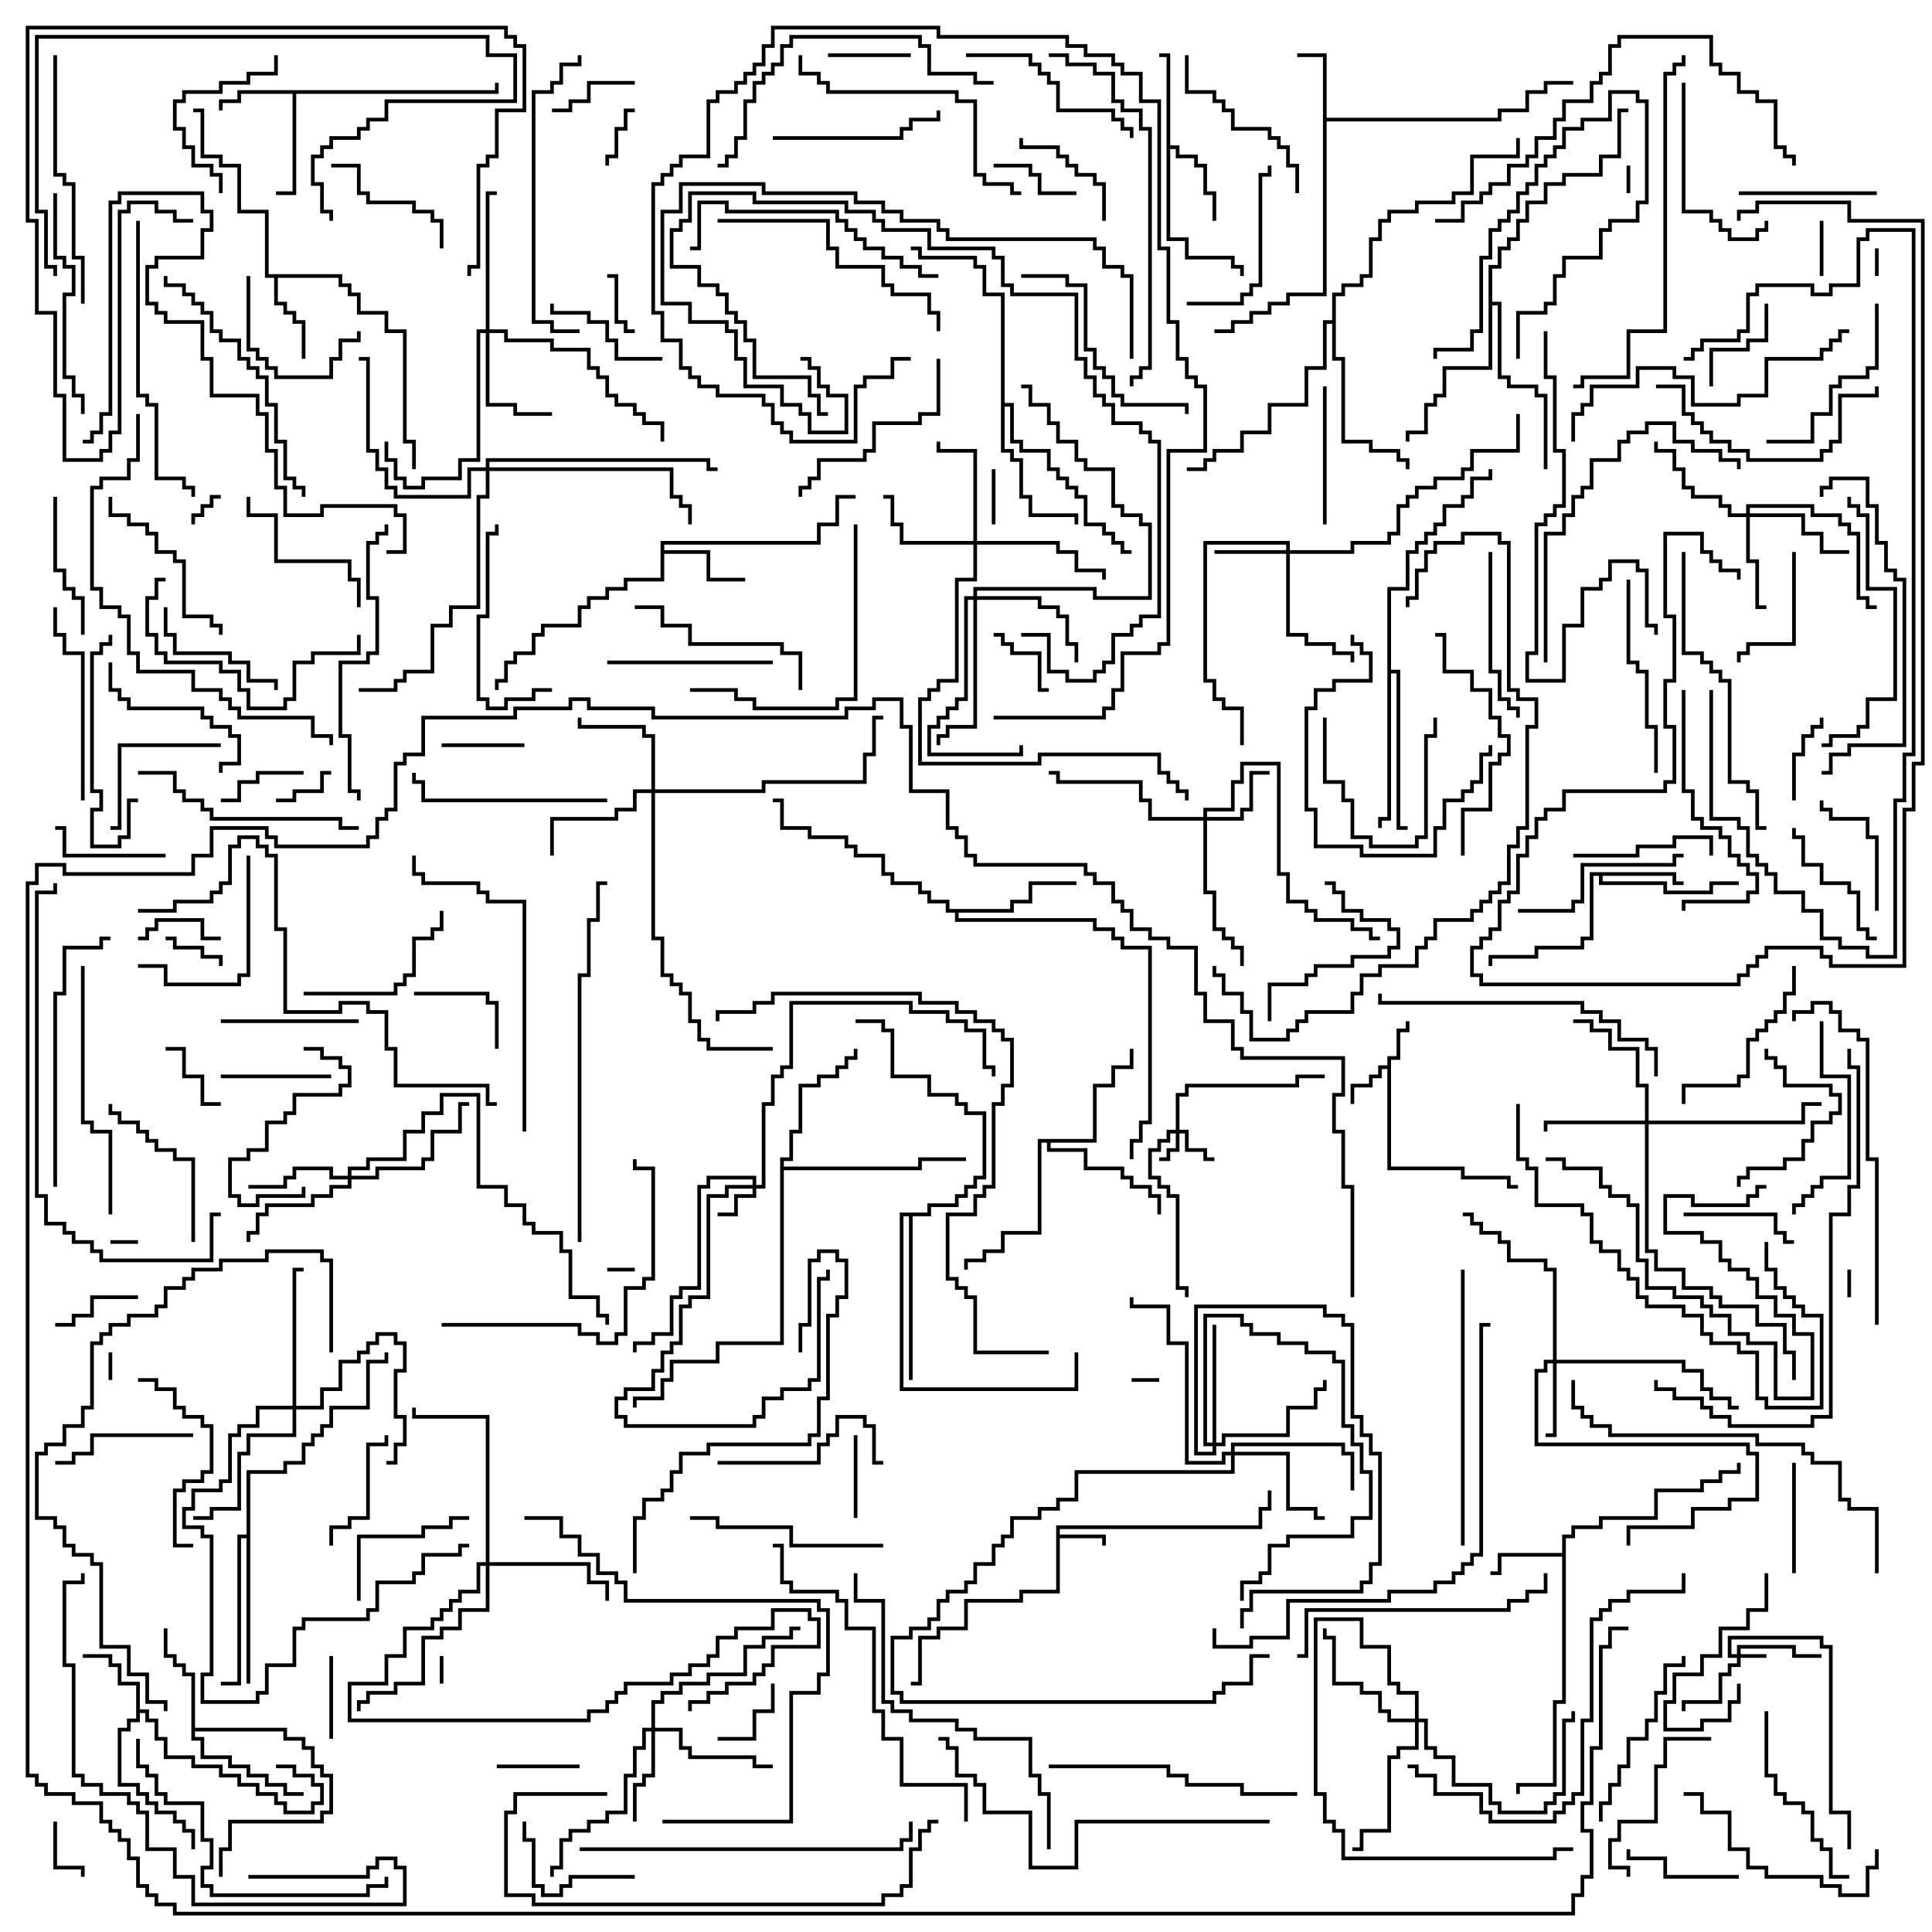 <svg version="1.1" width="105" height="105" xmlns="http://www.w3.org/2000/svg"><path d="M57.4,82.9L68.4,82.9L68.4,81.9L68.9,81.9L68.9,81L69.1,81L69.1,82.1L68.6,82.1L68.6,83.1L57.6,83.1L57.6,83.4L60.1,83.4L60.1,84L59.9,84L59.9,83.6L57.6,83.6L57.6,86.6L55.6,86.6L55.6,87.1L52.6,87.1L52.6,88.6L51.1,88.6L51.1,89.1L50.1,89.1L50.1,91.6L49.5,91.6L49.5,91.4L49.9,91.4L49.9,88.9L50.9,88.9L50.9,88.4L52.4,88.4L52.4,86.9L55.4,86.9L55.4,86.4L57.4,86.4z" stroke="none"/><path d="M75.4,57.9L75.4,57.4L75.9,57.4L75.9,55.9L76.4,55.9L76.4,55.5L76.6,55.5L76.6,56.1L76.1,56.1L76.1,57.6L75.6,57.6L75.6,63.4L79.6,63.4L79.6,63.9L82.1,63.9L82.1,64.4L82.5,64.4L82.5,64.6L81.9,64.6L81.9,64.1L79.4,64.1L79.4,63.6L75.4,63.6L75.4,58.1L75.1,58.1L75.1,58.6L74.6,58.6L74.6,59.1L73.6,59.1L73.6,60L73.4,60L73.4,58.9L74.4,58.9L74.4,58.4L74.9,58.4L74.9,57.9z" stroke="none"/><path d="M71.9,3.1L70.5,3.1L70.5,2.9L72.1,2.9L72.1,6.4L81.4,6.4L81.4,5.9L82.9,5.9L82.9,4.9L83.9,4.9L83.9,4.4L85.5,4.4L85.5,4.6L84.1,4.6L84.1,5.1L83.1,5.1L83.1,6.1L81.6,6.1L81.6,6.6L72.1,6.6L72.1,16.1L70.1,16.1L70.1,16.6L69.1,16.6L69.1,17.1L68.1,17.1L68.1,17.6L67.1,17.6L67.1,18.1L66,18.1L66,17.9L66.9,17.9L66.9,17.4L67.9,17.4L67.9,16.9L68.9,16.9L68.9,16.4L69.9,16.4L69.9,15.9L71.9,15.9z" stroke="none"/><path d="M26.9,4.9L26.9,4.5L27.1,4.5L27.1,5.1L16.1,5.1L16.1,10.6L15,10.6L15,10.4L15.9,10.4L15.9,5.1L13.1,5.1L13.1,5.6L12.1,5.6L12.1,6L11.9,6L11.9,5.4L12.9,5.4L12.9,4.9z" stroke="none"/><path d="M84.9,84.4L84.9,83.4L85.4,83.4L85.4,82.9L86.9,82.9L86.9,82.4L89.9,82.4L89.9,80.9L92.4,80.9L92.4,80.4L93.4,80.4L93.4,79.9L94.4,79.9L94.4,79.5L94.6,79.5L94.6,80.1L93.6,80.1L93.6,80.6L92.6,80.6L92.6,81.1L90.1,81.1L90.1,82.6L87.1,82.6L87.1,83.1L85.6,83.1L85.6,83.6L85.1,83.6L85.1,92.6L84.6,92.6L84.6,97.1L82.6,97.1L82.6,97.5L82.4,97.5L82.4,96.9L84.4,96.9L84.4,92.4L84.9,92.4L84.9,84.6L81.6,84.6L81.6,85.6L81,85.6L81,85.4L81.4,85.4L81.4,84.4z" stroke="none"/><path d="M7.4,91.6L6.4,91.6L6.4,90.6L5.9,90.6L5.9,90.1L4.5,90.1L4.5,89.9L6.1,89.9L6.1,90.4L6.6,90.4L6.6,91.4L7.6,91.4L7.6,92.9L8.1,92.9L8.1,93.4L8.6,93.4L8.6,94.4L9.1,94.4L9.1,95.4L10.6,95.4L10.6,95.9L12.1,95.9L12.1,96.4L13.1,96.4L13.1,96.9L14.1,96.9L14.1,97.4L15.1,97.4L15.1,97.9L15.6,97.9L15.6,98.4L16.9,98.4L16.9,97.9L17.4,97.9L17.4,97.1L16.9,97.1L16.9,96.6L15.9,96.6L15.9,96.1L15,96.1L15,95.9L16.1,95.9L16.1,96.4L17.1,96.4L17.1,96.9L17.6,96.9L17.6,98.1L17.1,98.1L17.1,98.6L15.4,98.6L15.4,98.1L14.9,98.1L14.9,97.6L13.9,97.6L13.9,97.1L12.9,97.1L12.9,96.6L11.9,96.6L11.9,96.1L10.4,96.1L10.4,95.6L8.9,95.6L8.9,94.6L8.4,94.6L8.4,93.6L7.9,93.6L7.9,93.1L7.6,93.1L7.6,93.6L7.1,93.6L7.1,94.1L6.6,94.1L6.6,96.9L7.6,96.9L7.6,97.4L8.1,97.4L8.1,97.9L8.6,97.9L8.6,98.4L9.6,98.4L9.6,98.9L10.1,98.9L10.1,99.4L10.6,99.4L10.6,100.5L10.4,100.5L10.4,99.6L9.9,99.6L9.9,99.1L9.4,99.1L9.4,98.6L8.4,98.6L8.4,98.1L7.9,98.1L7.9,97.6L7.4,97.6L7.4,97.1L6.4,97.1L6.4,93.9L6.9,93.9L6.9,93.4L7.4,93.4z" stroke="none"/><path d="M91.1,47.4L91.1,47.9L91.5,47.9L91.5,48.1L90.9,48.1L90.9,47.6L87.1,47.6L87.1,47.9L90.6,47.9L90.6,48.4L92.9,48.4L92.9,47.9L94.5,47.9L94.5,48.1L93.1,48.1L93.1,48.6L90.4,48.6L90.4,48.1L86.9,48.1L86.9,47.6L86.6,47.6L86.6,51.1L86.1,51.1L86.1,51.6L83.6,51.6L83.6,52.1L81.1,52.1L81.1,52.5L80.9,52.5L80.9,51.9L83.4,51.9L83.4,51.4L85.9,51.4L85.9,50.9L86.4,50.9L86.4,47.4z" stroke="none"/><path d="M63.4,3.1L63,3.1L63,2.9L63.6,2.9L63.6,7.9L64.1,7.9L64.1,8.4L65.1,8.4L65.1,8.9L65.6,8.9L65.6,10.4L66.1,10.4L66.1,12L65.9,12L65.9,10.6L65.4,10.6L65.4,9.1L64.9,9.1L64.9,8.6L63.9,8.6L63.9,8.1L63.6,8.1L63.6,12.9L64.6,12.9L64.6,13.9L67.1,13.9L67.1,14.4L67.6,14.4L67.6,15L67.4,15L67.4,14.6L66.9,14.6L66.9,14.1L64.4,14.1L64.4,13.1L63.4,13.1z" stroke="none"/><path d="M18.6,14.9L18.6,15.4L19.1,15.4L19.1,15.9L19.6,15.9L19.6,16.9L21.1,16.9L21.1,17.9L22.1,17.9L22.1,23.9L22.6,23.9L22.6,25.5L22.4,25.5L22.4,24.1L21.9,24.1L21.9,18.1L20.9,18.1L20.9,17.1L19.4,17.1L19.4,16.1L18.9,16.1L18.9,15.6L18.4,15.6L18.4,15.1L15.1,15.1L15.1,16.4L15.6,16.4L15.6,16.9L16.1,16.9L16.1,17.4L16.6,17.4L16.6,19.5L16.4,19.5L16.4,17.6L15.9,17.6L15.9,17.1L15.4,17.1L15.4,16.6L14.9,16.6L14.9,15.1L14.4,15.1L14.4,11.6L12.9,11.6L12.9,9.1L11.9,9.1L11.9,8.6L10.9,8.6L10.9,6.1L10.5,6.1L10.5,5.9L11.1,5.9L11.1,8.4L12.1,8.4L12.1,8.9L13.1,8.9L13.1,11.4L14.6,11.4L14.6,14.9z" stroke="none"/><path d="M35.9,29.4L44.4,29.4L44.4,28.4L45.4,28.4L45.4,26.9L46.5,26.9L46.5,27.1L45.6,27.1L45.6,28.6L44.6,28.6L44.6,29.6L36.1,29.6L36.1,29.9L38.6,29.9L38.6,31.4L40.5,31.4L40.5,31.6L38.4,31.6L38.4,30.1L36.1,30.1L36.1,31.6L34.1,31.6L34.1,32.1L33.1,32.1L33.1,32.6L32.1,32.6L32.1,33.1L31.6,33.1L31.6,34.1L29.6,34.1L29.6,34.6L29.1,34.6L29.1,35.6L28.1,35.6L28.1,36.1L27.6,36.1L27.6,37.1L27.1,37.1L27.1,37.5L26.9,37.5L26.9,36.9L27.4,36.9L27.4,35.9L27.9,35.9L27.9,35.4L28.9,35.4L28.9,34.4L29.4,34.4L29.4,33.9L31.4,33.9L31.4,32.9L31.9,32.9L31.9,32.4L32.9,32.4L32.9,31.9L33.9,31.9L33.9,31.4L35.9,31.4z" stroke="none"/><path d="M10.4,91.1L9.9,91.1L9.9,90.6L9.4,90.6L9.4,90.1L8.9,90.1L8.9,88.5L9.1,88.5L9.1,89.9L9.6,89.9L9.6,90.4L10.1,90.4L10.1,90.9L10.6,90.9L10.6,93.9L15.6,93.9L15.6,94.4L16.6,94.4L16.6,94.9L17.1,94.9L17.1,95.9L17.6,95.9L17.6,96.4L18.1,96.4L18.1,98.6L17.6,98.6L17.6,99.1L12.6,99.1L12.6,100.6L12.1,100.6L12.1,102L11.9,102L11.9,100.4L12.4,100.4L12.4,98.9L17.4,98.9L17.4,98.4L17.9,98.4L17.9,96.6L17.4,96.6L17.4,96.1L16.9,96.1L16.9,95.1L16.4,95.1L16.4,94.6L15.4,94.6L15.4,94.1L10.6,94.1L10.6,94.4L11.1,94.4L11.1,95.4L12.6,95.4L12.6,95.9L13.6,95.9L13.6,96.4L14.6,96.4L14.6,96.9L15.6,96.9L15.6,97.4L16.5,97.4L16.5,97.6L15.4,97.6L15.4,97.1L14.4,97.1L14.4,96.6L13.4,96.6L13.4,96.1L12.4,96.1L12.4,95.6L10.9,95.6L10.9,94.6L10.4,94.6z" stroke="none"/><path d="M54.9,49.4L54.9,48.9L55.9,48.9L55.9,47.9L58.5,47.9L58.5,48.1L56.1,48.1L56.1,49.1L55.1,49.1L55.1,49.6L52.1,49.6L52.1,49.9L59.6,49.9L59.6,50.4L60.6,50.4L60.6,50.9L61.1,50.9L61.1,51.4L62.6,51.4L62.6,61.1L62.1,61.1L62.1,62.1L61.6,62.1L61.6,63L61.4,63L61.4,61.9L61.9,61.9L61.9,60.9L62.4,60.9L62.4,51.6L60.9,51.6L60.9,51.1L60.4,51.1L60.4,50.6L59.4,50.6L59.4,50.1L51.9,50.1L51.9,49.6L51.4,49.6L51.4,49.1L50.4,49.1L50.4,48.6L49.9,48.6L49.9,48.1L48.4,48.1L48.4,47.6L47.9,47.6L47.9,46.6L46.4,46.6L46.4,46.1L45.9,46.1L45.9,45.6L43.9,45.6L43.9,45.1L42.4,45.1L42.4,43.6L42,43.6L42,43.4L42.6,43.4L42.6,44.9L44.1,44.9L44.1,45.4L46.1,45.4L46.1,45.9L46.6,45.9L46.6,46.4L48.1,46.4L48.1,47.4L48.6,47.4L48.6,47.9L50.1,47.9L50.1,48.4L50.6,48.4L50.6,48.9L51.6,48.9L51.6,49.4z" stroke="none"/><path d="M59.4,61.9L59.4,58.9L60.4,58.9L60.4,57.9L61.4,57.9L61.4,57L61.6,57L61.6,58.1L60.6,58.1L60.6,59.1L59.6,59.1L59.6,62.1L57.1,62.1L57.1,62.4L59.1,62.4L59.1,63.4L61.1,63.4L61.1,63.9L61.6,63.9L61.6,64.4L62.6,64.4L62.6,64.9L63.1,64.9L63.1,66L62.9,66L62.9,65.1L62.4,65.1L62.4,64.6L61.4,64.6L61.4,64.1L60.9,64.1L60.9,63.6L58.9,63.6L58.9,62.6L56.9,62.6L56.9,62.1L56.6,62.1L56.6,67.1L54.6,67.1L54.6,68.1L53.6,68.1L53.6,68.6L52.6,68.6L52.6,69L52.4,69L52.4,68.4L53.4,68.4L53.4,67.9L54.4,67.9L54.4,66.9L56.4,66.9L56.4,61.9z" stroke="none"/><path d="M42.4,62.9L42.9,62.9L42.9,61.4L43.4,61.4L43.4,58.9L44.4,58.9L44.4,58.4L45.4,58.4L45.4,57.9L45.9,57.9L45.9,57.4L46.4,57.4L46.4,57L46.6,57L46.6,57.6L46.1,57.6L46.1,58.1L45.6,58.1L45.6,58.6L44.6,58.6L44.6,59.1L43.6,59.1L43.6,61.6L43.1,61.6L43.1,63.1L42.6,63.1L42.6,63.4L49.9,63.4L49.9,62.9L52.5,62.9L52.5,63.1L50.1,63.1L50.1,63.6L42.6,63.6L42.6,73.1L39.1,73.1L39.1,74.1L36.6,74.1L36.6,75.1L36.1,75.1L36.1,76.1L34.6,76.1L34.6,76.5L34.4,76.5L34.4,75.9L35.9,75.9L35.9,74.9L36.4,74.9L36.4,73.9L38.9,73.9L38.9,72.9L42.4,72.9z" stroke="none"/><path d="M54.4,16.1L53.4,16.1L53.4,14.6L52.9,14.6L52.9,14.1L49.9,14.1L49.9,13.6L49.5,13.6L49.5,13.4L50.1,13.4L50.1,13.9L53.1,13.9L53.1,14.4L53.6,14.4L53.6,15.9L54.6,15.9L54.6,21.9L55.1,21.9L55.1,23.9L55.6,23.9L55.6,24.4L57.1,24.4L57.1,25.4L57.6,25.4L57.6,25.9L58.1,25.9L58.1,26.4L58.6,26.4L58.6,26.9L59.1,26.9L59.1,28.4L60.1,28.4L60.1,28.9L60.6,28.9L60.6,29.4L61.1,29.4L61.1,29.9L61.5,29.9L61.5,30.1L60.9,30.1L60.9,29.6L60.4,29.6L60.4,29.1L59.9,29.1L59.9,28.6L58.9,28.6L58.9,27.1L58.4,27.1L58.4,26.6L57.9,26.6L57.9,26.1L57.4,26.1L57.4,25.6L56.9,25.6L56.9,24.6L55.4,24.6L55.4,24.1L54.9,24.1L54.9,22.1L54.6,22.1L54.6,24.4L55.1,24.4L55.1,24.9L55.6,24.9L55.6,26.9L56.1,26.9L56.1,27.9L58.6,27.9L58.6,28.5L58.4,28.5L58.4,28.1L55.9,28.1L55.9,27.1L55.4,27.1L55.4,25.1L54.9,25.1L54.9,24.6L54.4,24.6z" stroke="none"/><path d="M13.4,83.4L13.4,79.9L15.4,79.9L15.4,79.4L16.4,79.4L16.4,78.4L16.9,78.4L16.9,77.9L17.4,77.9L17.4,77.4L17.9,77.4L17.9,76.4L19.9,76.4L19.9,73.9L20.9,73.9L20.9,73.5L21.1,73.5L21.1,74.1L20.1,74.1L20.1,76.6L18.1,76.6L18.1,77.6L17.6,77.6L17.6,78.1L17.1,78.1L17.1,78.6L16.6,78.6L16.6,79.6L15.6,79.6L15.6,80.1L13.6,80.1L13.6,91.5L13.4,91.5L13.4,83.6L13.1,83.6L13.1,91.6L12,91.6L12,91.4L12.9,91.4L12.9,83.4z" stroke="none"/><path d="M75.4,31.9L76.4,31.9L76.4,29.9L76.9,29.9L76.9,29.4L77.4,29.4L77.4,28.9L77.9,28.9L77.9,28.4L78.4,28.4L78.4,27.4L79.4,27.4L79.4,26.9L79.9,26.9L79.9,25.9L80.9,25.9L80.9,25.5L81.1,25.5L81.1,26.1L80.1,26.1L80.1,27.1L79.6,27.1L79.6,27.6L78.6,27.6L78.6,28.6L78.1,28.6L78.1,29.1L77.6,29.1L77.6,29.6L77.1,29.6L77.1,30.1L76.6,30.1L76.6,32.1L75.6,32.1L75.6,36.4L76.1,36.4L76.1,44.9L76.5,44.9L76.5,45.1L75.9,45.1L75.9,36.6L75.6,36.6L75.6,44.6L75.1,44.6L75.1,45L74.9,45L74.9,44.4L75.4,44.4z" stroke="none"/><path d="M80.9,14.4L81.4,14.4L81.4,13.4L81.9,13.4L81.9,12.9L82.4,12.9L82.4,11.9L82.9,11.9L82.9,10.9L83.9,10.9L83.9,9.9L84.9,9.9L84.9,9.4L86.9,9.4L86.9,8.4L87.9,8.4L87.9,5.9L88.5,5.9L88.5,6.1L88.1,6.1L88.1,8.6L87.1,8.6L87.1,9.6L85.1,9.6L85.1,10.1L84.1,10.1L84.1,11.1L83.1,11.1L83.1,12.1L82.6,12.1L82.6,13.1L82.1,13.1L82.1,13.6L81.6,13.6L81.6,14.6L81.1,14.6L81.1,16.4L81.6,16.4L81.6,20.4L82.1,20.4L82.1,20.9L83.6,20.9L83.6,21.4L84.1,21.4L84.1,25.5L83.9,25.5L83.9,21.6L83.4,21.6L83.4,21.1L81.9,21.1L81.9,20.6L81.4,20.6L81.4,16.6L81.1,16.6L81.1,20.1L78.6,20.1L78.6,21.6L78.1,21.6L78.1,22.1L77.6,22.1L77.6,23.6L76.6,23.6L76.6,24L76.4,24L76.4,23.4L77.4,23.4L77.4,21.9L77.9,21.9L77.9,21.4L78.4,21.4L78.4,19.9L80.9,19.9z" stroke="none"/><path d="M72.4,17.4L72.4,15.9L72.9,15.9L72.9,15.4L73.9,15.4L73.9,14.9L74.4,14.9L74.4,12.9L74.9,12.9L74.9,11.9L75.4,11.9L75.4,11.4L76.9,11.4L76.9,10.9L78.9,10.9L78.9,10.4L79.9,10.4L79.9,8.4L82.4,8.4L82.4,7.5L82.6,7.5L82.6,8.6L80.1,8.6L80.1,10.6L79.1,10.6L79.1,11.1L77.1,11.1L77.1,11.6L75.6,11.6L75.6,12.1L75.1,12.1L75.1,13.1L74.6,13.1L74.6,15.1L74.1,15.1L74.1,15.6L73.1,15.6L73.1,16.1L72.6,16.1L72.6,19.4L73.1,19.4L73.1,23.9L74.6,23.9L74.6,24.4L76.1,24.4L76.1,24.9L76.6,24.9L76.6,25.5L76.4,25.5L76.4,25.1L75.9,25.1L75.9,24.6L74.4,24.6L74.4,24.1L72.9,24.1L72.9,19.6L72.4,19.6L72.4,17.6L72.1,17.6L72.1,20.1L71.1,20.1L71.1,22.1L69.1,22.1L69.1,23.6L67.6,23.6L67.6,24.6L66.1,24.6L66.1,25.1L65.6,25.1L65.6,25.6L64.5,25.6L64.5,25.4L65.4,25.4L65.4,24.9L65.9,24.9L65.9,24.4L67.4,24.4L67.4,23.4L68.9,23.4L68.9,21.9L70.9,21.9L70.9,19.9L71.9,19.9L71.9,17.4z" stroke="none"/><path d="M50.4,65.9L50.4,65.4L51.9,65.4L51.9,64.9L52.4,64.9L52.4,64.4L52.9,64.4L52.9,63.9L53.4,63.9L53.4,60.6L52.4,60.6L52.4,60.1L51.9,60.1L51.9,59.6L50.4,59.6L50.4,58.6L48.4,58.6L48.4,56.1L47.9,56.1L47.9,55.6L46.5,55.6L46.5,55.4L48.1,55.4L48.1,55.9L48.6,55.9L48.6,58.4L50.6,58.4L50.6,59.4L52.1,59.4L52.1,59.9L52.6,59.9L52.6,60.4L53.6,60.4L53.6,64.1L53.1,64.1L53.1,64.6L52.6,64.6L52.6,65.1L52.1,65.1L52.1,65.6L50.6,65.6L50.6,66.1L49.6,66.1L49.6,75L49.4,75L49.4,66.1L49.1,66.1L49.1,75.4L58.4,75.4L58.4,73.5L58.6,73.5L58.6,75.6L48.9,75.6L48.9,65.9z" stroke="none"/><path d="M94.4,89.9L94.4,89.4L97.6,89.4L97.6,89.9L99,89.9L99,90.1L97.4,90.1L97.4,89.6L94.6,89.6L94.6,89.9L96,89.9L96,90.1L94.6,90.1L94.6,90.6L94.1,90.6L94.1,91.1L93.6,91.1L93.6,92.6L91.6,92.6L91.6,93L91.4,93L91.4,92.4L93.4,92.4L93.4,90.9L93.9,90.9L93.9,90.4L94.4,90.4L94.4,90.1L93.9,90.1L93.9,88.9L99.1,88.9L99.1,89.4L99.6,89.4L99.6,98.4L100.6,98.4L100.6,100.5L100.4,100.5L100.4,98.6L99.4,98.6L99.4,89.6L98.9,89.6L98.9,89.1L94.1,89.1L94.1,89.9z" stroke="none"/><path d="M63.9,61.4L63.9,59.4L64.4,59.4L64.4,58.9L70.4,58.9L70.4,58.4L72,58.4L72,58.6L70.6,58.6L70.6,59.1L64.6,59.1L64.6,59.6L64.1,59.6L64.1,61.4L64.6,61.4L64.6,62.4L65.6,62.4L65.6,62.9L66,62.9L66,63.1L65.4,63.1L65.4,62.6L64.4,62.6L64.4,61.6L64.1,61.6L64.1,62.6L63.6,62.6L63.6,63.1L63,63.1L63,62.9L63.4,62.9L63.4,62.4L63.9,62.4L63.9,61.6L63.6,61.6L63.6,62.1L63.1,62.1L63.1,62.6L62.6,62.6L62.6,63.9L63.1,63.9L63.1,64.4L63.6,64.4L63.6,64.9L64.1,64.9L64.1,69.9L64.6,69.9L64.6,70.5L64.4,70.5L64.4,70.1L63.9,70.1L63.9,65.1L63.4,65.1L63.4,64.6L62.9,64.6L62.9,64.1L62.4,64.1L62.4,62.4L62.9,62.4L62.9,61.9L63.4,61.9L63.4,61.4z" stroke="none"/><path d="M40.9,64.4L40.9,64.1L38.6,64.1L38.6,64.6L38.1,64.6L38.1,70.1L37.1,70.1L37.1,70.6L36.6,70.6L36.6,72.6L35.6,72.6L35.6,73.1L34.6,73.1L34.6,73.5L34.4,73.5L34.4,72.9L35.4,72.9L35.4,72.4L36.4,72.4L36.4,70.4L36.9,70.4L36.9,69.9L37.9,69.9L37.9,64.4L38.4,64.4L38.4,63.9L41.1,63.9L41.1,64.4L41.4,64.4L41.4,59.9L41.9,59.9L41.9,58.4L42.4,58.4L42.4,57.9L42.9,57.9L42.9,54.4L49.6,54.4L49.6,54.9L51.6,54.9L51.6,55.4L52.6,55.4L52.6,55.9L53.6,55.9L53.6,57.9L54.1,57.9L54.1,58.5L53.9,58.5L53.9,58.1L53.4,58.1L53.4,56.1L52.4,56.1L52.4,55.6L51.4,55.6L51.4,55.1L49.4,55.1L49.4,54.6L43.1,54.6L43.1,58.1L42.6,58.1L42.6,58.6L42.1,58.6L42.1,60.1L41.6,60.1L41.6,64.6L41.1,64.6L41.1,65.1L40.1,65.1L40.1,66.1L39,66.1L39,65.9L39.9,65.9L39.9,64.9L40.9,64.9L40.9,64.6L39.6,64.6L39.6,65.1L38.6,65.1L38.6,70.6L37.6,70.6L37.6,71.1L37.1,71.1L37.1,73.1L36.6,73.1L36.6,73.6L36.1,73.6L36.1,74.6L35.6,74.6L35.6,75.6L34.1,75.6L34.1,76.1L33.6,76.1L33.6,76.9L34.1,76.9L34.1,77.4L40.9,77.4L40.9,76.9L41.4,76.9L41.4,75.9L42.4,75.9L42.4,75.4L43.9,75.4L43.9,74.9L44.4,74.9L44.4,69.4L44.9,69.4L44.9,69L45.1,69L45.1,69.6L44.6,69.6L44.6,75.1L44.1,75.1L44.1,75.6L42.6,75.6L42.6,76.1L41.6,76.1L41.6,77.1L41.1,77.1L41.1,77.6L33.9,77.6L33.9,77.1L33.4,77.1L33.4,75.9L33.9,75.9L33.9,75.4L35.4,75.4L35.4,74.4L35.9,74.4L35.9,73.4L36.4,73.4L36.4,72.9L36.9,72.9L36.9,70.9L37.4,70.9L37.4,70.4L38.4,70.4L38.4,64.9L39.4,64.9L39.4,64.4z" stroke="none"/><path d="M69.9,29.9L69.9,29.6L65.6,29.6L65.6,36.9L66.1,36.9L66.1,37.9L66.6,37.9L66.6,38.4L67.6,38.4L67.6,40.5L67.4,40.5L67.4,38.6L66.4,38.6L66.4,38.1L65.9,38.1L65.9,37.1L65.4,37.1L65.4,29.4L70.1,29.4L70.1,29.9L73.4,29.9L73.4,29.4L75.4,29.4L75.4,28.9L75.9,28.9L75.9,27.4L76.4,27.4L76.4,26.9L76.9,26.9L76.9,26.4L77.9,26.4L77.9,25.9L79.4,25.9L79.4,25.4L79.9,25.4L79.9,24.4L82.4,24.4L82.4,22.5L82.6,22.5L82.6,24.6L80.1,24.6L80.1,25.6L79.6,25.6L79.6,26.1L78.1,26.1L78.1,26.6L77.1,26.6L77.1,27.1L76.6,27.1L76.6,27.6L76.1,27.6L76.1,29.1L75.6,29.1L75.6,29.6L73.6,29.6L73.6,30.1L70.1,30.1L70.1,34.4L71.1,34.4L71.1,34.9L72.6,34.9L72.6,35.4L73.6,35.4L73.6,36L73.4,36L73.4,35.6L72.4,35.6L72.4,35.1L70.9,35.1L70.9,34.6L69.9,34.6L69.9,30.1L66,30.1L66,29.9z" stroke="none"/><path d="M84.4,73.9L84.4,69.1L83.9,69.1L83.9,68.6L81.9,68.6L81.9,67.6L81.4,67.6L81.4,67.1L80.4,67.1L80.4,66.6L79.9,66.6L79.9,66.1L79.5,66.1L79.5,65.9L80.1,65.9L80.1,66.4L80.6,66.4L80.6,66.9L81.6,66.9L81.6,67.4L82.1,67.4L82.1,68.4L84.1,68.4L84.1,68.9L84.6,68.9L84.6,73.9L91.6,73.9L91.6,74.4L92.6,74.4L92.6,75.4L93.1,75.4L93.1,75.9L94.1,75.9L94.1,76.4L94.5,76.4L94.5,76.6L93.9,76.6L93.9,76.1L92.9,76.1L92.9,75.6L92.4,75.6L92.4,74.6L91.4,74.6L91.4,74.1L84.6,74.1L84.6,78.1L84,78.1L84,77.9L84.4,77.9L84.4,74.1L84.1,74.1L84.1,74.6L83.6,74.6L83.6,78.4L95.1,78.4L95.1,78.9L95.6,78.9L95.6,81.6L94.1,81.6L94.1,82.1L92.1,82.1L92.1,83.1L88.6,83.1L88.6,84L88.4,84L88.4,82.9L91.9,82.9L91.9,81.9L93.9,81.9L93.9,81.4L95.4,81.4L95.4,79.1L94.9,79.1L94.9,78.6L83.4,78.6L83.4,74.4L83.9,74.4L83.9,73.9z" stroke="none"/><path d="M65.4,44.4L65.4,43.9L66.9,43.9L66.9,42.4L67.4,42.4L67.4,41.4L69.6,41.4L69.6,47.4L70.1,47.4L70.1,48.9L71.1,48.9L71.1,49.4L71.6,49.4L71.6,49.9L73.6,49.9L73.6,50.4L74.6,50.4L74.6,50.9L75,50.9L75,51.1L74.4,51.1L74.4,50.6L73.4,50.6L73.4,50.1L71.4,50.1L71.4,49.6L70.9,49.6L70.9,49.1L69.9,49.1L69.9,47.6L69.4,47.6L69.4,41.6L67.6,41.6L67.6,42.6L67.1,42.6L67.1,44.1L65.6,44.1L65.6,44.4L67.4,44.4L67.4,43.9L67.9,43.9L67.9,41.9L69,41.9L69,42.1L68.1,42.1L68.1,44.1L67.6,44.1L67.6,44.6L65.6,44.6L65.6,48.4L66.1,48.4L66.1,50.4L66.6,50.4L66.6,50.9L67.1,50.9L67.1,51.4L67.6,51.4L67.6,52.5L67.4,52.5L67.4,51.6L66.9,51.6L66.9,51.1L66.4,51.1L66.4,50.6L65.9,50.6L65.9,48.6L65.4,48.6L65.4,44.6L62.4,44.6L62.4,43.6L61.9,43.6L61.9,42.6L57.4,42.6L57.4,42.1L57,42.1L57,41.9L57.6,41.9L57.6,42.4L62.1,42.4L62.1,43.4L62.6,43.4L62.6,44.4z" stroke="none"/><path d="M35.4,93.9L35.4,92.4L35.9,92.4L35.9,91.9L36.9,91.9L36.9,91.4L38.4,91.4L38.4,90.9L40.4,90.9L40.4,89.4L41.4,89.4L41.4,88.9L42.9,88.9L42.9,88.4L43.5,88.4L43.5,88.6L43.1,88.6L43.1,89.1L41.6,89.1L41.6,89.6L40.6,89.6L40.6,91.1L38.6,91.1L38.6,91.6L37.1,91.6L37.1,92.1L36.1,92.1L36.1,92.6L35.6,92.6L35.6,93.9L37.1,93.9L37.1,94.9L37.6,94.9L37.6,95.4L41.1,95.4L41.1,95.9L42,95.9L42,96.1L40.9,96.1L40.9,95.6L37.4,95.6L37.4,95.1L36.9,95.1L36.9,94.1L35.6,94.1L35.6,96.6L35.1,96.6L35.1,97.1L34.6,97.1L34.6,99L34.4,99L34.4,96.9L34.9,96.9L34.9,96.4L35.4,96.4L35.4,94.1L35.1,94.1L35.1,95.1L34.6,95.1L34.6,96.6L34.1,96.6L34.1,98.6L33.1,98.6L33.1,99.1L32.1,99.1L32.1,99.6L31.1,99.6L31.1,100.1L30.6,100.1L30.6,101.6L30.1,101.6L30.1,102L29.9,102L29.9,101.4L30.4,101.4L30.4,99.9L30.9,99.9L30.9,99.4L31.9,99.4L31.9,98.9L32.9,98.9L32.9,98.4L33.9,98.4L33.9,96.4L34.4,96.4L34.4,94.9L34.9,94.9L34.9,93.9z" stroke="none"/><path d="M94.9,27.9L94.9,27.4L98.6,27.4L98.6,27.9L100.1,27.9L100.1,28.4L100.6,28.4L100.6,28.9L101.1,28.9L101.1,32.4L101.6,32.4L101.6,32.9L102,32.9L102,33.1L101.4,33.1L101.4,32.6L100.9,32.6L100.9,29.1L100.4,29.1L100.4,28.6L99.9,28.6L99.9,28.1L98.4,28.1L98.4,27.6L95.1,27.6L95.1,27.9L98.1,27.9L98.1,28.9L99.1,28.9L99.1,29.9L100.5,29.9L100.5,30.1L98.9,30.1L98.9,29.1L97.9,29.1L97.9,28.1L95.1,28.1L95.1,30.4L95.6,30.4L95.6,32.9L96,32.9L96,33.1L95.4,33.1L95.4,30.6L94.9,30.6L94.9,28.1L93.9,28.1L93.9,27.6L93.4,27.6L93.4,27.1L91.9,27.1L91.9,26.6L91.4,26.6L91.4,25.6L90.9,25.6L90.9,24.6L89.9,24.6L89.9,24L90.1,24L90.1,24.4L91.1,24.4L91.1,25.4L91.6,25.4L91.6,26.4L92.1,26.4L92.1,26.9L93.6,26.9L93.6,27.4L94.1,27.4L94.1,27.9z" stroke="none"/><path d="M89.4,60.9L89.4,59.1L88.9,59.1L88.9,57.1L87.4,57.1L87.4,56.1L86.4,56.1L86.4,55.6L85.5,55.6L85.5,55.4L86.6,55.4L86.6,55.9L87.6,55.9L87.6,56.9L89.1,56.9L89.1,58.9L89.6,58.9L89.6,60.9L97.9,60.9L97.9,59.9L99,59.9L99,60.1L98.1,60.1L98.1,61.1L89.6,61.1L89.6,67.9L90.1,67.9L90.1,68.9L91.6,68.9L91.6,69.9L93.1,69.9L93.1,70.4L93.6,70.4L93.6,70.9L95.6,70.9L95.6,71.9L97.1,71.9L97.1,73.4L97.6,73.4L97.6,75L97.4,75L97.4,73.6L96.9,73.6L96.9,72.1L95.4,72.1L95.4,71.1L93.4,71.1L93.4,70.6L92.9,70.6L92.9,70.1L91.4,70.1L91.4,69.1L89.9,69.1L89.9,68.1L89.4,68.1L89.4,61.1L84.1,61.1L84.1,61.5L83.9,61.5L83.9,60.9z" stroke="none"/><path d="M18.9,63.9L18.9,63.4L19.9,63.4L19.9,62.9L21.9,62.9L21.9,61.4L22.9,61.4L22.9,60.4L23.9,60.4L23.9,59.4L26.1,59.4L26.1,64.4L27.6,64.4L27.6,65.4L28.6,65.4L28.6,66.4L29.1,66.4L29.1,66.9L30.6,66.9L30.6,67.9L31.1,67.9L31.1,70.4L32.6,70.4L32.6,71.4L33.1,71.4L33.1,72L32.9,72L32.9,71.6L32.4,71.6L32.4,70.6L30.9,70.6L30.9,68.1L30.4,68.1L30.4,67.1L28.9,67.1L28.9,66.6L28.4,66.6L28.4,65.6L27.4,65.6L27.4,64.6L25.9,64.6L25.9,59.6L24.1,59.6L24.1,60.6L23.1,60.6L23.1,61.6L22.1,61.6L22.1,63.1L20.1,63.1L20.1,63.6L19.1,63.6L19.1,63.9L20.4,63.9L20.4,63.4L22.9,63.4L22.9,62.9L23.4,62.9L23.4,61.4L24.9,61.4L24.9,59.9L25.5,59.9L25.5,60.1L25.1,60.1L25.1,61.6L23.6,61.6L23.6,63.1L23.1,63.1L23.1,63.6L20.6,63.6L20.6,64.1L19.1,64.1L19.1,64.6L18.1,64.6L18.1,65.1L17.1,65.1L17.1,65.6L14.6,65.6L14.6,66.1L14.1,66.1L14.1,67.1L13.6,67.1L13.6,67.5L13.4,67.5L13.4,66.9L13.9,66.9L13.9,65.9L14.4,65.9L14.4,65.4L16.9,65.4L16.9,64.9L17.9,64.9L17.9,64.4L18.9,64.4L18.9,64.1L17.9,64.1L17.9,63.6L16.1,63.6L16.1,64.1L15.6,64.1L15.6,64.6L13.5,64.6L13.5,64.4L15.4,64.4L15.4,63.9L15.9,63.9L15.9,63.4L18.1,63.4L18.1,63.9z" stroke="none"/><path d="M52.9,29.4L52.9,24.6L50.9,24.6L50.9,24L51.1,24L51.1,24.4L53.1,24.4L53.1,29.4L57.6,29.4L57.6,29.9L58.6,29.9L58.6,30.9L60.1,30.9L60.1,31.5L59.9,31.5L59.9,31.1L58.4,31.1L58.4,30.1L57.4,30.1L57.4,29.6L53.1,29.6L53.1,31.6L52.1,31.6L52.1,37.1L51.1,37.1L51.1,37.6L50.6,37.6L50.6,38.1L50.1,38.1L50.1,41.4L56.4,41.4L56.4,40.9L63.1,40.9L63.1,41.9L63.6,41.9L63.6,42.4L64.1,42.4L64.1,42.9L64.6,42.9L64.6,43.5L64.4,43.5L64.4,43.1L63.9,43.1L63.9,42.6L63.4,42.6L63.4,42.1L62.9,42.1L62.9,41.1L56.6,41.1L56.6,41.6L49.9,41.6L49.9,37.9L50.4,37.9L50.4,37.4L50.9,37.4L50.9,36.9L51.9,36.9L51.9,31.4L52.9,31.4L52.9,29.6L48.9,29.6L48.9,28.6L48.4,28.6L48.4,27.1L48,27.1L48,26.9L48.6,26.9L48.6,28.4L49.1,28.4L49.1,29.4z" stroke="none"/><path d="M35.4,42.9L35.4,40.1L34.9,40.1L34.9,39.6L31.4,39.6L31.4,39L31.6,39L31.6,39.4L35.1,39.4L35.1,39.9L35.6,39.9L35.6,42.9L41.4,42.9L41.4,42.4L46.9,42.4L46.9,40.9L47.4,40.9L47.4,38.9L48,38.9L48,39.1L47.6,39.1L47.6,41.1L47.1,41.1L47.1,42.6L41.6,42.6L41.6,43.1L35.6,43.1L35.6,50.9L36.1,50.9L36.1,52.9L36.6,52.9L36.6,53.4L37.1,53.4L37.1,53.9L37.6,53.9L37.6,55.4L38.1,55.4L38.1,56.4L38.6,56.4L38.6,56.9L42,56.9L42,57.1L38.4,57.1L38.4,56.6L37.9,56.6L37.9,55.6L37.4,55.6L37.4,54.1L36.9,54.1L36.9,53.6L36.4,53.6L36.4,53.1L35.9,53.1L35.9,51.1L35.4,51.1L35.4,43.1L34.6,43.1L34.6,44.1L33.6,44.1L33.6,44.6L30.1,44.6L30.1,46.5L29.9,46.5L29.9,44.4L33.4,44.4L33.4,43.9L34.4,43.9L34.4,42.9z" stroke="none"/><path d="M26.4,17.9L26.4,10.4L27,10.4L27,10.6L26.6,10.6L26.6,17.9L27.6,17.9L27.6,18.4L30.1,18.4L30.1,18.9L32.1,18.9L32.1,19.9L32.6,19.9L32.6,20.4L33.1,20.4L33.1,21.4L33.6,21.4L33.6,21.9L34.6,21.9L34.6,22.4L35.1,22.4L35.1,22.9L36.1,22.9L36.1,24L35.9,24L35.9,23.1L34.9,23.1L34.9,22.6L34.4,22.6L34.4,22.1L33.4,22.1L33.4,21.6L32.9,21.6L32.9,20.6L32.4,20.6L32.4,20.1L31.9,20.1L31.9,19.1L29.9,19.1L29.9,18.6L27.4,18.6L27.4,18.1L26.6,18.1L26.6,21.9L28.1,21.9L28.1,22.4L30,22.4L30,22.6L27.9,22.6L27.9,22.1L26.4,22.1L26.4,18.1L26.1,18.1L26.1,25.1L25.1,25.1L25.1,26.1L23.1,26.1L23.1,26.6L21.9,26.6L21.9,26.1L21.4,26.1L21.4,25.1L20.9,25.1L20.9,24L21.1,24L21.1,24.9L21.6,24.9L21.6,25.9L22.1,25.9L22.1,26.4L22.9,26.4L22.9,25.9L24.9,25.9L24.9,24.9L25.9,24.9L25.9,17.9z" stroke="none"/><path d="M15.9,76.4L15.9,68.9L16.5,68.9L16.5,69.1L16.1,69.1L16.1,76.4L17.4,76.4L17.4,75.4L18.4,75.4L18.4,73.9L19.4,73.9L19.4,73.4L19.9,73.4L19.9,72.9L20.4,72.9L20.4,72.4L21.6,72.4L21.6,72.9L22.1,72.9L22.1,74.6L21.6,74.6L21.6,76.9L22.1,76.9L22.1,78.6L21.6,78.6L21.6,79.6L21,79.6L21,79.4L21.4,79.4L21.4,78.4L21.9,78.4L21.9,77.1L21.4,77.1L21.4,74.4L21.9,74.4L21.9,73.1L21.4,73.1L21.4,72.6L20.6,72.6L20.6,73.1L20.1,73.1L20.1,73.6L19.6,73.6L19.6,74.1L18.6,74.1L18.6,75.6L17.6,75.6L17.6,76.6L16.1,76.6L16.1,78.1L13.6,78.1L13.6,79.1L13.1,79.1L13.1,82.1L11.6,82.1L11.6,82.6L10.5,82.6L10.5,82.4L11.4,82.4L11.4,81.9L12.9,81.9L12.9,78.9L13.4,78.9L13.4,77.9L15.9,77.9L15.9,76.6L14.1,76.6L14.1,77.6L13.1,77.6L13.1,78.1L12.6,78.1L12.6,80.6L12.1,80.6L12.1,81.1L10.6,81.1L10.6,82.1L10.1,82.1L10.1,82.9L11.1,82.9L11.1,83.4L11.6,83.4L11.6,91.1L11.1,91.1L11.1,92.4L13.9,92.4L13.9,91.9L14.4,91.9L14.4,90.4L15.9,90.4L15.9,88.4L16.4,88.4L16.4,87.9L19.9,87.9L19.9,87.4L20.4,87.4L20.4,85.9L22.4,85.9L22.4,85.4L22.9,85.4L22.9,84.4L24.9,84.4L24.9,83.9L25.5,83.9L25.5,84.1L25.1,84.1L25.1,84.6L23.1,84.6L23.1,85.6L22.6,85.6L22.6,86.1L20.6,86.1L20.6,87.6L20.1,87.6L20.1,88.1L16.6,88.1L16.6,88.6L16.1,88.6L16.1,90.6L14.6,90.6L14.6,92.1L14.1,92.1L14.1,92.6L10.9,92.6L10.9,90.9L11.4,90.9L11.4,83.6L10.9,83.6L10.9,83.1L9.9,83.1L9.9,81.9L10.4,81.9L10.4,80.9L11.9,80.9L11.9,80.4L12.4,80.4L12.4,77.9L12.9,77.9L12.9,77.4L13.9,77.4L13.9,76.4z" stroke="none"/><path d="M66.9,78.9L66.9,78.4L73.1,78.4L73.1,78.9L73.6,78.9L73.6,81L73.4,81L73.4,79.1L72.9,79.1L72.9,78.6L67.1,78.6L67.1,78.9L70.1,78.9L70.1,81.9L71.6,81.9L71.6,82.4L72,82.4L72,82.6L71.4,82.6L71.4,82.1L69.9,82.1L69.9,79.1L67.1,79.1L67.1,80.1L58.6,80.1L58.6,81.6L57.6,81.6L57.6,82.1L56.6,82.1L56.6,82.6L55.1,82.6L55.1,83.6L54.6,83.6L54.6,84.1L54.1,84.1L54.1,85.1L53.1,85.1L53.1,86.1L52.6,86.1L52.6,86.6L51.6,86.6L51.6,87.1L51.1,87.1L51.1,88.1L50.6,88.1L50.6,88.6L49.6,88.6L49.6,89.1L48.6,89.1L48.6,91.9L49.1,91.9L49.1,92.4L65.9,92.4L65.9,91.9L66.4,91.9L66.4,91.4L67.9,91.4L67.9,89.9L69,89.9L69,90.1L68.1,90.1L68.1,91.6L66.6,91.6L66.6,92.1L66.1,92.1L66.1,92.6L48.9,92.6L48.9,92.1L48.4,92.1L48.4,88.9L49.4,88.9L49.4,88.4L50.4,88.4L50.4,87.9L50.9,87.9L50.9,86.9L51.4,86.9L51.4,86.4L52.4,86.4L52.4,85.9L52.9,85.9L52.9,84.9L53.9,84.9L53.9,83.9L54.4,83.9L54.4,83.4L54.9,83.4L54.9,82.4L56.4,82.4L56.4,81.9L57.4,81.9L57.4,81.4L58.4,81.4L58.4,79.9L66.9,79.9L66.9,79.1L66.6,79.1L66.6,79.6L64.4,79.6L64.4,73.1L63.4,73.1L63.4,71.1L61.4,71.1L61.4,70.5L61.6,70.5L61.6,70.9L63.6,70.9L63.6,72.9L64.6,72.9L64.6,79.4L66.4,79.4L66.4,78.9z" stroke="none"/><path d="M65.9,78.4L65.9,72L66.1,72L66.1,78.4L66.4,78.4L66.4,77.9L69.9,77.9L69.9,76.4L71.4,76.4L71.4,75.4L71.9,75.4L71.9,75L72.1,75L72.1,75.6L71.6,75.6L71.6,76.6L70.1,76.6L70.1,78.1L66.6,78.1L66.6,78.6L66.1,78.6L66.1,79.1L64.9,79.1L64.9,70.9L72.1,70.9L72.1,71.4L73.1,71.4L73.1,71.9L73.6,71.9L73.6,76.9L74.1,76.9L74.1,77.9L74.6,77.9L74.6,78.9L75.1,78.9L75.1,85.1L74.6,85.1L74.6,86.1L74.1,86.1L74.1,86.6L68.1,86.6L68.1,87.6L67.6,87.6L67.6,88.5L67.4,88.5L67.4,87.4L67.9,87.4L67.9,86.4L73.9,86.4L73.9,85.9L74.4,85.9L74.4,84.9L74.9,84.9L74.9,79.1L74.4,79.1L74.4,78.1L73.9,78.1L73.9,77.1L73.4,77.1L73.4,72.1L72.9,72.1L72.9,71.6L71.9,71.6L71.9,71.1L65.1,71.1L65.1,78.9L65.9,78.9L65.9,78.6L65.4,78.6L65.4,71.4L67.6,71.4L67.6,71.9L68.1,71.9L68.1,72.4L69.6,72.4L69.6,72.9L71.1,72.9L71.1,73.4L72.6,73.4L72.6,73.9L73.1,73.9L73.1,77.4L73.6,77.4L73.6,78.4L74.1,78.4L74.1,79.9L74.6,79.9L74.6,82.6L73.6,82.6L73.6,83.6L70.1,83.6L70.1,84.1L69.1,84.1L69.1,85.6L68.6,85.6L68.6,86.1L67.6,86.1L67.6,87L67.4,87L67.4,85.9L68.4,85.9L68.4,85.4L68.9,85.4L68.9,83.9L69.9,83.9L69.9,83.4L73.4,83.4L73.4,82.4L74.4,82.4L74.4,80.1L73.9,80.1L73.9,78.6L73.4,78.6L73.4,77.6L72.9,77.6L72.9,74.1L72.4,74.1L72.4,73.6L70.9,73.6L70.9,73.1L69.4,73.1L69.4,72.6L67.9,72.6L67.9,72.1L67.4,72.1L67.4,71.6L65.6,71.6L65.6,78.4z" stroke="none"/><path d="M52.9,32.4L52.9,31.9L59.6,31.9L59.6,32.4L62.4,32.4L62.4,28.6L61.9,28.6L61.9,28.1L60.9,28.1L60.9,27.6L60.4,27.6L60.4,25.6L58.9,25.6L58.9,25.1L58.4,25.1L58.4,24.1L57.4,24.1L57.4,23.1L56.9,23.1L56.9,22.1L55.9,22.1L55.9,21.1L55.5,21.1L55.5,20.9L56.1,20.9L56.1,21.9L57.1,21.9L57.1,22.9L57.6,22.9L57.6,23.9L58.6,23.9L58.6,24.9L59.1,24.9L59.1,25.4L60.6,25.4L60.6,27.4L61.1,27.4L61.1,27.9L62.1,27.9L62.1,28.4L62.6,28.4L62.6,32.6L59.4,32.6L59.4,32.1L53.1,32.1L53.1,32.4L56.6,32.4L56.6,32.9L57.6,32.9L57.6,33.4L58.1,33.4L58.1,34.9L58.6,34.9L58.6,36L58.4,36L58.4,35.1L57.9,35.1L57.9,33.6L57.4,33.6L57.4,33.1L56.4,33.1L56.4,32.6L53.1,32.6L53.1,39.6L51.6,39.6L51.6,40.1L51.1,40.1L51.1,40.5L50.9,40.5L50.9,39.9L51.4,39.9L51.4,39.4L52.9,39.4L52.9,32.6L52.6,32.6L52.6,38.1L52.1,38.1L52.1,38.6L51.6,38.6L51.6,39.1L51.1,39.1L51.1,39.6L50.6,39.6L50.6,40.9L55.4,40.9L55.4,40.5L55.6,40.5L55.6,41.1L50.4,41.1L50.4,39.4L50.9,39.4L50.9,38.9L51.4,38.9L51.4,38.4L51.9,38.4L51.9,37.9L52.4,37.9L52.4,32.4z" stroke="none"/><path d="M26.4,84.9L26.4,77.1L22.4,77.1L22.4,76.5L22.6,76.5L22.6,76.9L26.6,76.9L26.6,84.9L32.1,84.9L32.1,85.9L33.1,85.9L33.1,87L32.9,87L32.9,86.1L31.9,86.1L31.9,85.1L26.6,85.1L26.6,87.6L25.1,87.6L25.1,88.6L24.1,88.6L24.1,89.1L23.1,89.1L23.1,91.6L21.6,91.6L21.6,92.1L20.1,92.1L20.1,92.6L19.6,92.6L19.6,93L19.4,93L19.4,92.4L19.9,92.4L19.9,91.9L21.4,91.9L21.4,91.4L22.9,91.4L22.9,88.9L23.9,88.9L23.9,88.4L24.9,88.4L24.9,87.4L26.4,87.4L26.4,85.1L26.1,85.1L26.1,86.6L25.1,86.6L25.1,87.1L24.6,87.1L24.6,87.6L24.1,87.6L24.1,88.1L23.6,88.1L23.6,88.6L22.1,88.6L22.1,90.1L21.1,90.1L21.1,91.6L19.1,91.6L19.1,93.4L31.9,93.4L31.9,92.9L32.9,92.9L32.9,92.4L33.4,92.4L33.4,91.9L33.9,91.9L33.9,91.4L36.4,91.4L36.4,90.9L37.4,90.9L37.4,90.4L38.4,90.4L38.4,89.9L38.9,89.9L38.9,88.9L39.9,88.9L39.9,88.4L41.9,88.4L41.9,87.4L44.1,87.4L44.1,87.9L44.6,87.9L44.6,89.6L42.1,89.6L42.1,90.6L41.6,90.6L41.6,91.1L41.1,91.1L41.1,91.6L39.6,91.6L39.6,92.1L38.6,92.1L38.6,92.6L37.6,92.6L37.6,93L37.4,93L37.4,92.4L38.4,92.4L38.4,91.9L39.4,91.9L39.4,91.4L40.9,91.4L40.9,90.9L41.4,90.9L41.4,90.4L41.9,90.4L41.9,89.4L44.4,89.4L44.4,88.1L43.9,88.1L43.9,87.6L42.1,87.6L42.1,88.6L40.1,88.6L40.1,89.1L39.1,89.1L39.1,90.1L38.6,90.1L38.6,90.6L37.6,90.6L37.6,91.1L36.6,91.1L36.6,91.6L34.1,91.6L34.1,92.1L33.6,92.1L33.6,92.6L33.1,92.6L33.1,93.1L32.1,93.1L32.1,93.6L18.9,93.6L18.9,91.4L20.9,91.4L20.9,89.9L21.9,89.9L21.9,88.4L23.4,88.4L23.4,87.9L23.9,87.9L23.9,87.4L24.4,87.4L24.4,86.9L24.9,86.9L24.9,86.4L25.9,86.4L25.9,84.9z" stroke="none"/><path d="M76.9,93.4L76.9,92.1L75.9,92.1L75.9,91.6L75.4,91.6L75.4,89.6L73.9,89.6L73.9,88.1L71.6,88.1L71.6,97.4L72.1,97.4L72.1,98.9L72.6,98.9L72.6,99.4L73.1,99.4L73.1,100.9L84.4,100.9L84.4,100.4L85.5,100.4L85.5,100.6L84.6,100.6L84.6,101.1L72.9,101.1L72.9,99.6L72.4,99.6L72.4,99.1L71.9,99.1L71.9,97.6L71.4,97.6L71.4,87.9L74.1,87.9L74.1,89.4L75.6,89.4L75.6,91.4L76.1,91.4L76.1,91.9L77.1,91.9L77.1,93.4L77.6,93.4L77.6,94.9L78.1,94.9L78.1,95.4L79.1,95.4L79.1,96.9L81.1,96.9L81.1,97.9L81.6,97.9L81.6,98.4L83.9,98.4L83.9,97.9L84.4,97.9L84.4,97.4L84.9,97.4L84.9,93.4L85.4,93.4L85.4,93L85.6,93L85.6,93.6L85.1,93.6L85.1,97.6L84.6,97.6L84.6,98.1L84.1,98.1L84.1,98.6L81.4,98.6L81.4,98.1L80.9,98.1L80.9,97.1L78.9,97.1L78.9,95.6L77.9,95.6L77.9,95.1L77.4,95.1L77.4,93.6L77.1,93.6L77.1,95.1L76.1,95.1L76.1,95.6L75.6,95.6L75.6,99.6L74.1,99.6L74.1,100.6L73.5,100.6L73.5,100.4L73.9,100.4L73.9,99.4L75.4,99.4L75.4,95.4L75.9,95.4L75.9,94.9L76.9,94.9L76.9,93.6L75.4,93.6L75.4,93.1L74.9,93.1L74.9,92.1L73.9,92.1L73.9,91.6L72.4,91.6L72.4,89.1L71.9,89.1L71.9,88.5L72.1,88.5L72.1,88.9L72.6,88.9L72.6,91.4L74.1,91.4L74.1,91.9L75.1,91.9L75.1,92.9L75.6,92.9L75.6,93.4z" stroke="none"/><path d="M26.4,25.4L26.4,24.9L38.6,24.9L38.6,25.4L39,25.4L39,25.6L38.4,25.6L38.4,25.1L26.6,25.1L26.6,25.4L36.6,25.4L36.6,26.9L37.1,26.9L37.1,27.4L37.6,27.4L37.6,28.5L37.4,28.5L37.4,27.6L36.9,27.6L36.9,27.1L36.4,27.1L36.4,25.6L26.6,25.6L26.6,27.1L26.1,27.1L26.1,33.1L24.6,33.1L24.6,34.1L23.6,34.1L23.6,36.6L22.1,36.6L22.1,37.1L21.6,37.1L21.6,37.6L19.5,37.6L19.5,37.4L21.4,37.4L21.4,36.9L21.9,36.9L21.9,36.4L23.4,36.4L23.4,33.9L24.4,33.9L24.4,32.9L25.9,32.9L25.9,26.9L26.4,26.9L26.4,25.6L25.6,25.6L25.6,27.1L21.4,27.1L21.4,26.6L20.9,26.6L20.9,25.6L20.4,25.6L20.4,24.6L19.9,24.6L19.9,19.6L19.5,19.6L19.5,19.4L20.1,19.4L20.1,24.4L20.6,24.4L20.6,25.4L21.1,25.4L21.1,26.4L21.6,26.4L21.6,26.9L25.4,26.9L25.4,25.4z" stroke="none"/><path d="M23.9,90L24.1,90L24.1,91.5L23.9,91.5z" stroke="none"/><path d="M6,67.6L6,67.4L7.5,67.4L7.5,67.6z" stroke="none"/><path d="M100.4,69L100.6,69L100.6,70.5L100.4,70.5z" stroke="none"/><path d="M63,74.9L63,75.1L61.5,75.1L61.5,74.9z" stroke="none"/><path d="M102.1,15L101.9,15L101.9,13.5L102.1,13.5z" stroke="none"/><path d="M5.9,73.5L6.1,73.5L6.1,75L5.9,75z" stroke="none"/><path d="M88.4,9L88.6,9L88.6,10.5L88.4,10.5z" stroke="none"/><path d="M34.5,68.9L34.5,69.1L33,69.1L33,68.9z" stroke="none"/><path d="M10.6,28.5L10.4,28.5L10.4,27.9L10.9,27.9L10.9,27.4L11.4,27.4L11.4,26.9L12,26.9L12,27.1L11.6,27.1L11.6,27.6L11.1,27.6L11.1,28.1L10.6,28.1z" stroke="none"/><path d="M99.1,15L98.9,15L98.9,12L99.1,12z" stroke="none"/><path d="M54.1,28.5L53.9,28.5L53.9,25.5L54.1,25.5z" stroke="none"/><path d="M18,41.9L18,42.1L17.6,42.1L17.6,43.1L16.1,43.1L16.1,43.6L15,43.6L15,43.4L15.9,43.4L15.9,42.9L17.4,42.9L17.4,41.9z" stroke="none"/><path d="M34.5,17.9L34.5,18.1L33.9,18.1L33.9,17.6L33.4,17.6L33.4,15.1L33,15.1L33,14.9L33.6,14.9L33.6,17.4L34.1,17.4L34.1,17.9z" stroke="none"/><path d="M33.1,9L32.9,9L32.9,8.4L33.4,8.4L33.4,6.9L33.9,6.9L33.9,5.9L34.5,5.9L34.5,6.1L34.1,6.1L34.1,7.1L33.6,7.1L33.6,8.6L33.1,8.6z" stroke="none"/><path d="M9,51.1L9,50.9L9.6,50.9L9.6,51.4L11.1,51.4L11.1,51.9L12.1,51.9L12.1,52.5L11.9,52.5L11.9,52.1L10.9,52.1L10.9,51.6L9.4,51.6L9.4,51.1z" stroke="none"/><path d="M2.9,99L3.1,99L3.1,101.4L4.6,101.4L4.6,102L4.4,102L4.4,101.6L2.9,101.6z" stroke="none"/><path d="M39,94.6L39,94.4L40.9,94.4L40.9,92.9L41.9,92.9L41.9,91.5L42.1,91.5L42.1,93.1L41.1,93.1L41.1,94.6z" stroke="none"/><path d="M9,57.1L9,56.9L10.1,56.9L10.1,58.4L11.1,58.4L11.1,59.9L12,59.9L12,60.1L10.9,60.1L10.9,58.6L9.9,58.6L9.9,57.1z" stroke="none"/><path d="M57,37.4L57,37.6L56.4,37.6L56.4,35.6L54.9,35.6L54.9,35.1L54.4,35.1L54.4,34.6L54,34.6L54,34.4L54.6,34.4L54.6,34.9L55.1,34.9L55.1,35.4L56.6,35.4L56.6,37.4z" stroke="none"/><path d="M82.6,19.5L82.4,19.5L82.4,16.9L83.9,16.9L83.9,16.4L84.4,16.4L84.4,14.9L84.9,14.9L84.9,13.9L86.9,13.9L86.9,12.4L87.4,12.4L87.4,11.9L88.9,11.9L88.9,10.9L89.4,10.9L89.4,5.6L88.9,5.6L88.9,5.1L87.6,5.1L87.6,6.6L86.1,6.6L86.1,7.1L85.1,7.1L85.1,8.1L84.6,8.1L84.6,8.6L84.1,8.6L84.1,9.1L83.6,9.1L83.6,10.1L83.1,10.1L83.1,10.6L82.6,10.6L82.6,11.6L82.1,11.6L82.1,12.1L81.6,12.1L81.6,12.6L81.1,12.6L81.1,14.1L80.6,14.1L80.6,18.1L80.1,18.1L80.1,19.1L78.1,19.1L78.1,19.5L77.9,19.5L77.9,18.9L79.9,18.9L79.9,17.9L80.4,17.9L80.4,13.9L80.9,13.9L80.9,12.4L81.4,12.4L81.4,11.9L81.9,11.9L81.9,11.4L82.4,11.4L82.4,10.4L82.9,10.4L82.9,9.9L83.4,9.9L83.4,8.9L83.9,8.9L83.9,8.4L84.4,8.4L84.4,7.9L84.9,7.9L84.9,6.9L85.9,6.9L85.9,6.4L87.4,6.4L87.4,4.9L89.1,4.9L89.1,5.4L89.6,5.4L89.6,11.1L89.1,11.1L89.1,12.1L87.6,12.1L87.6,12.6L87.1,12.6L87.1,14.1L85.1,14.1L85.1,15.1L84.6,15.1L84.6,16.6L84.1,16.6L84.1,17.1L82.6,17.1z" stroke="none"/><path d="M7.5,51.1L7.5,50.9L7.9,50.9L7.9,50.4L8.4,50.4L8.4,49.9L11.1,49.9L11.1,50.9L12,50.9L12,51.1L10.9,51.1L10.9,50.1L8.6,50.1L8.6,50.6L8.1,50.6L8.1,51.1z" stroke="none"/><path d="M46.6,82.5L46.4,82.5L46.4,78L46.6,78z" stroke="none"/><path d="M49.5,2.9L49.5,3.1L45,3.1L45,2.9z" stroke="none"/><path d="M24,40.6L24,40.4L28.5,40.4L28.5,40.6z" stroke="none"/><path d="M31.5,95.9L31.5,96.1L27,96.1L27,95.9z" stroke="none"/><path d="M17.9,90L18.1,90L18.1,94.5L17.9,94.5z" stroke="none"/><path d="M16.5,41.9L16.5,42.1L14.1,42.1L14.1,42.6L13.1,42.6L13.1,43.6L12,43.6L12,43.4L12.9,43.4L12.9,42.4L13.9,42.4L13.9,41.9z" stroke="none"/><path d="M97.6,43.5L97.4,43.5L97.4,40.9L97.9,40.9L97.9,39.9L98.4,39.9L98.4,39.4L98.9,39.4L98.9,39L99.1,39L99.1,39.6L98.6,39.6L98.6,40.1L98.1,40.1L98.1,41.1L97.6,41.1z" stroke="none"/><path d="M58.5,10.4L58.5,10.6L56.4,10.6L56.4,9.6L55.9,9.6L55.9,9.1L54,9.1L54,8.9L56.1,8.9L56.1,9.4L56.6,9.4L56.6,10.4z" stroke="none"/><path d="M34.5,4.4L34.5,4.6L32.1,4.6L32.1,5.6L31.1,5.6L31.1,6.1L30,6.1L30,5.9L30.9,5.9L30.9,5.4L31.9,5.4L31.9,4.4z" stroke="none"/><path d="M7.5,70.4L7.5,70.6L5.1,70.6L5.1,71.6L4.1,71.6L4.1,72.1L3,72.1L3,71.9L3.9,71.9L3.9,71.4L4.9,71.4L4.9,70.4z" stroke="none"/><path d="M22.5,54.1L22.5,53.9L26.6,53.9L26.6,54.4L27.1,54.4L27.1,57L26.9,57L26.9,54.6L26.4,54.6L26.4,54.1z" stroke="none"/><path d="M93.1,21L92.9,21L92.9,18.9L94.9,18.9L94.9,18.4L95.9,18.4L95.9,16.5L96.1,16.5L96.1,18.6L95.1,18.6L95.1,19.1L93.1,19.1z" stroke="none"/><path d="M97.6,85.5L97.4,85.5L97.4,79.5L97.6,79.5z" stroke="none"/><path d="M12,58.6L12,58.4L18,58.4L18,58.6z" stroke="none"/><path d="M71.9,39L72.1,39L72.1,42.4L73.1,42.4L73.1,43.4L73.6,43.4L73.6,45.4L74.6,45.4L74.6,45.9L76.9,45.9L76.9,45.4L77.4,45.4L77.4,39.9L77.9,39.9L77.9,39L78.1,39L78.1,40.1L77.6,40.1L77.6,45.6L77.1,45.6L77.1,46.1L74.4,46.1L74.4,45.6L73.4,45.6L73.4,43.6L72.9,43.6L72.9,42.6L71.9,42.6z" stroke="none"/><path d="M95.9,85.5L96.1,85.5L96.1,87.6L95.1,87.6L95.1,88.6L93.6,88.6L93.6,90.1L92.6,90.1L92.6,91.1L91.1,91.1L91.1,92.6L90.6,92.6L90.6,93.9L92.4,93.9L92.4,93.4L93.9,93.4L93.9,92.4L94.4,92.4L94.4,91.5L94.6,91.5L94.6,92.6L94.1,92.6L94.1,93.6L92.6,93.6L92.6,94.1L90.4,94.1L90.4,92.4L90.9,92.4L90.9,90.9L92.4,90.9L92.4,89.9L93.4,89.9L93.4,88.4L94.9,88.4L94.9,87.4L95.9,87.4z" stroke="none"/><path d="M94.5,101.9L94.5,102.1L90.4,102.1L90.4,101.1L88.4,101.1L88.4,100.5L88.6,100.5L88.6,100.9L90.6,100.9L90.6,101.9z" stroke="none"/><path d="M91.5,66.1L91.5,65.9L96.6,65.9L96.6,66.9L97.1,66.9L97.1,67.4L97.5,67.4L97.5,67.6L96.9,67.6L96.9,67.1L96.4,67.1L96.4,66.1z" stroke="none"/><path d="M9,46.4L9,46.6L3.4,46.6L3.4,45.1L3,45.1L3,44.9L3.6,44.9L3.6,46.4z" stroke="none"/><path d="M60.1,12L59.9,12L59.9,10.1L59.4,10.1L59.4,9.6L58.4,9.6L58.4,9.1L57.9,9.1L57.9,8.6L57.4,8.6L57.4,8.1L55.4,8.1L55.4,7.5L55.6,7.5L55.6,7.9L57.6,7.9L57.6,8.4L58.1,8.4L58.1,8.9L58.6,8.9L58.6,9.4L59.6,9.4L59.6,9.9L60.1,9.9z" stroke="none"/><path d="M102.1,49.5L101.9,49.5L101.9,45.6L101.4,45.6L101.4,44.6L99.4,44.6L99.4,44.1L98.9,44.1L98.9,43.5L99.1,43.5L99.1,43.9L99.6,43.9L99.6,44.4L101.6,44.4L101.6,45.4L102.1,45.4z" stroke="none"/><path d="M97.4,30L97.6,30L97.6,35.1L95.1,35.1L95.1,35.6L94.6,35.6L94.6,36L94.4,36L94.4,35.4L94.9,35.4L94.9,34.9L97.4,34.9z" stroke="none"/><path d="M20.9,78L21.1,78L21.1,78.6L20.1,78.6L20.1,82.6L19.1,82.6L19.1,83.1L18.1,83.1L18.1,84L17.9,84L17.9,82.9L18.9,82.9L18.9,82.4L19.9,82.4L19.9,78.4L20.9,78.4z" stroke="none"/><path d="M36,19.4L36,19.6L33.4,19.6L33.4,18.6L32.9,18.6L32.9,17.6L31.9,17.6L31.9,17.1L29.9,17.1L29.9,16.5L30.1,16.5L30.1,16.9L32.1,16.9L32.1,17.4L33.1,17.4L33.1,18.4L33.6,18.4L33.6,19.4z" stroke="none"/><path d="M13.4,15L13.6,15L13.6,18.9L14.1,18.9L14.1,19.4L14.6,19.4L14.6,19.9L15.1,19.9L15.1,20.4L17.9,20.4L17.9,19.4L18.4,19.4L18.4,18.4L19.4,18.4L19.4,18L19.6,18L19.6,18.6L18.6,18.6L18.6,19.6L18.1,19.6L18.1,20.6L14.9,20.6L14.9,20.1L14.4,20.1L14.4,19.6L13.9,19.6L13.9,19.1L13.4,19.1z" stroke="none"/><path d="M34.5,101.9L34.5,102.1L31.1,102.1L31.1,102.6L30.6,102.6L30.6,103.1L29.4,103.1L29.4,102.6L28.9,102.6L28.9,100.1L28.4,100.1L28.4,99L28.6,99L28.6,99.9L29.1,99.9L29.1,102.4L29.6,102.4L29.6,102.9L30.4,102.9L30.4,102.4L30.9,102.4L30.9,101.9z" stroke="none"/><path d="M71.9,21L72.1,21L72.1,28.5L71.9,28.5z" stroke="none"/><path d="M85.5,46.6L85.5,46.4L88.9,46.4L88.9,45.9L90.9,45.9L90.9,45.4L93.1,45.4L93.1,46.5L92.9,46.5L92.9,45.6L91.1,45.6L91.1,46.1L89.1,46.1L89.1,46.6z" stroke="none"/><path d="M12,55.6L12,55.4L19.5,55.4L19.5,55.6z" stroke="none"/><path d="M102,50.9L102,51.1L101.4,51.1L101.4,50.6L100.9,50.6L100.9,48.6L100.4,48.6L100.4,48.1L98.9,48.1L98.9,47.1L97.9,47.1L97.9,45.6L97.4,45.6L97.4,45L97.6,45L97.6,45.4L98.1,45.4L98.1,46.9L99.1,46.9L99.1,47.9L100.6,47.9L100.6,48.4L101.1,48.4L101.1,50.4L101.6,50.4L101.6,50.9z" stroke="none"/><path d="M8.9,33L9.1,33L9.1,34.4L9.6,34.4L9.6,35.4L12.6,35.4L12.6,35.9L13.6,35.9L13.6,36.9L15.1,36.9L15.1,37.5L14.9,37.5L14.9,37.1L13.4,37.1L13.4,36.1L12.4,36.1L12.4,35.6L9.4,35.6L9.4,34.6L8.9,34.6z" stroke="none"/><path d="M16.5,57.1L16.5,56.9L17.6,56.9L17.6,57.4L18.6,57.4L18.6,57.9L19.1,57.9L19.1,59.1L18.6,59.1L18.6,59.6L16.1,59.6L16.1,60.6L15.6,60.6L15.6,61.1L14.6,61.1L14.6,62.6L13.6,62.6L13.6,63.1L12.6,63.1L12.6,64.9L13.1,64.9L13.1,65.4L13.9,65.4L13.9,64.9L16.4,64.9L16.4,64.5L16.6,64.5L16.6,65.1L14.1,65.1L14.1,65.6L12.9,65.6L12.9,65.1L12.4,65.1L12.4,62.9L13.4,62.9L13.4,62.4L14.4,62.4L14.4,60.9L15.4,60.9L15.4,60.4L15.9,60.4L15.9,59.4L18.4,59.4L18.4,58.9L18.9,58.9L18.9,58.1L18.4,58.1L18.4,57.6L17.4,57.6L17.4,57.1z" stroke="none"/><path d="M19.6,87L19.4,87L19.4,83.4L22.9,83.4L22.9,82.9L24.4,82.9L24.4,82.4L25.5,82.4L25.5,82.6L24.6,82.6L24.6,83.1L23.1,83.1L23.1,83.6L19.6,83.6z" stroke="none"/><path d="M12,40.4L12,40.6L6.6,40.6L6.6,45.1L6,45.1L6,44.9L6.4,44.9L6.4,40.4z" stroke="none"/><path d="M102,10.4L102,10.6L94.5,10.6L94.5,10.4z" stroke="none"/><path d="M24.1,13.5L23.9,13.5L23.9,12.1L23.4,12.1L23.4,11.6L22.4,11.6L22.4,11.1L19.9,11.1L19.9,10.6L19.4,10.6L19.4,9.1L18,9.1L18,8.9L19.6,8.9L19.6,10.4L20.1,10.4L20.1,10.9L22.6,10.9L22.6,11.4L23.6,11.4L23.6,11.9L24.1,11.9z" stroke="none"/><path d="M10.5,77.9L10.5,78.1L5.1,78.1L5.1,79.1L4.1,79.1L4.1,79.6L3,79.6L3,79.4L3.9,79.4L3.9,78.9L4.9,78.9L4.9,77.9z" stroke="none"/><path d="M2.9,27L3.1,27L3.1,30.9L3.6,30.9L3.6,31.9L4.1,31.9L4.1,32.4L4.6,32.4L4.6,34.5L4.4,34.5L4.4,32.6L3.9,32.6L3.9,32.1L3.4,32.1L3.4,31.1L2.9,31.1z" stroke="none"/><path d="M94.6,64.5L94.4,64.5L94.4,63.9L94.9,63.9L94.9,63.4L96.9,63.4L96.9,62.9L97.9,62.9L97.9,61.9L98.4,61.9L98.4,60.9L99.4,60.9L99.4,60.4L99.9,60.4L99.9,59.6L99.4,59.6L99.4,59.1L96.9,59.1L96.9,58.1L96.4,58.1L96.4,57.6L95.9,57.6L95.9,57L96.1,57L96.1,57.4L96.6,57.4L96.6,57.9L97.1,57.9L97.1,58.9L99.6,58.9L99.6,59.4L100.1,59.4L100.1,60.6L99.6,60.6L99.6,61.1L98.6,61.1L98.6,62.1L98.1,62.1L98.1,63.1L97.1,63.1L97.1,63.6L95.1,63.6L95.1,64.1L94.6,64.1z" stroke="none"/><path d="M69.1,55.5L68.9,55.5L68.9,53.4L70.9,53.4L70.9,52.9L71.4,52.9L71.4,52.4L73.4,52.4L73.4,51.9L75.4,51.9L75.4,51.4L75.9,51.4L75.9,50.6L75.4,50.6L75.4,50.1L73.9,50.1L73.9,49.6L72.9,49.6L72.9,48.6L72.4,48.6L72.4,48.1L72,48.1L72,47.9L72.6,47.9L72.6,48.4L73.1,48.4L73.1,49.4L74.1,49.4L74.1,49.9L75.6,49.9L75.6,50.4L76.1,50.4L76.1,51.6L75.6,51.6L75.6,52.1L73.6,52.1L73.6,52.6L71.6,52.6L71.6,53.1L71.1,53.1L71.1,53.6L69.1,53.6z" stroke="none"/><path d="M14.9,3L15.1,3L15.1,4.1L13.6,4.1L13.6,4.6L12.1,4.6L12.1,5.1L10.1,5.1L10.1,5.6L9.6,5.6L9.6,6.9L10.1,6.9L10.1,7.9L10.6,7.9L10.6,8.9L11.6,8.9L11.6,9.4L12.1,9.4L12.1,10.5L11.9,10.5L11.9,9.6L11.4,9.6L11.4,9.1L10.4,9.1L10.4,8.1L9.9,8.1L9.9,7.1L9.4,7.1L9.4,5.4L9.9,5.4L9.9,4.9L11.9,4.9L11.9,4.4L13.4,4.4L13.4,3.9L14.9,3.9z" stroke="none"/><path d="M13.4,46.5L13.6,46.5L13.6,53.1L13.1,53.1L13.1,53.6L8.9,53.6L8.9,52.6L7.5,52.6L7.5,52.4L9.1,52.4L9.1,53.4L12.9,53.4L12.9,52.9L13.4,52.9z" stroke="none"/><path d="M13.4,27L13.6,27L13.6,27.9L15.1,27.9L15.1,30.4L19.1,30.4L19.1,31.4L19.6,31.4L19.6,33L19.4,33L19.4,31.6L18.9,31.6L18.9,30.6L14.9,30.6L14.9,28.1L13.4,28.1z" stroke="none"/><path d="M5.9,36L6.1,36L6.1,37.4L6.6,37.4L6.6,37.9L7.1,37.9L7.1,38.4L11.1,38.4L11.1,38.9L11.6,38.9L11.6,39.4L12.6,39.4L12.6,39.9L13.1,39.9L13.1,41.6L12.1,41.6L12.1,42L11.9,42L11.9,41.4L12.9,41.4L12.9,40.1L12.4,40.1L12.4,39.6L11.4,39.6L11.4,39.1L10.9,39.1L10.9,38.6L6.9,38.6L6.9,38.1L6.4,38.1L6.4,37.6L5.9,37.6z" stroke="none"/><path d="M10.6,67.5L10.4,67.5L10.4,63.1L9.4,63.1L9.4,62.6L8.4,62.6L8.4,62.1L7.9,62.1L7.9,61.6L7.4,61.6L7.4,61.1L6.4,61.1L6.4,60.6L5.9,60.6L5.9,60L6.1,60L6.1,60.4L6.6,60.4L6.6,60.9L7.6,60.9L7.6,61.4L8.1,61.4L8.1,61.9L8.6,61.9L8.6,62.4L9.6,62.4L9.6,62.9L10.6,62.9z" stroke="none"/><path d="M64.5,16.6L64.5,16.4L67.4,16.4L67.4,15.9L67.9,15.9L67.9,15.4L68.4,15.4L68.4,9.4L68.9,9.4L68.9,9L69.1,9L69.1,9.6L68.6,9.6L68.6,15.6L68.1,15.6L68.1,16.1L67.6,16.1L67.6,16.6z" stroke="none"/><path d="M91.4,4.5L91.6,4.5L91.6,11.4L93.1,11.4L93.1,11.9L93.6,11.9L93.6,12.4L94.1,12.4L94.1,12.9L95.4,12.9L95.4,12.4L95.9,12.4L95.9,12L96.1,12L96.1,12.6L95.6,12.6L95.6,13.1L93.9,13.1L93.9,12.6L93.4,12.6L93.4,12.1L92.9,12.1L92.9,11.6L91.4,11.6z" stroke="none"/><path d="M93,94.4L93,94.6L90.6,94.6L90.6,96.1L90.1,96.1L90.1,99.1L88.1,99.1L88.1,100.1L87.6,100.1L87.6,101.4L88.6,101.4L88.6,102L88.4,102L88.4,101.6L87.4,101.6L87.4,99.9L87.9,99.9L87.9,98.9L89.9,98.9L89.9,95.9L90.4,95.9L90.4,94.4z" stroke="none"/><path d="M16.5,54.1L16.5,53.9L21.4,53.9L21.4,53.4L21.9,53.4L21.9,52.9L22.4,52.9L22.4,50.9L23.4,50.9L23.4,50.4L23.9,50.4L23.9,49.5L24.1,49.5L24.1,50.6L23.6,50.6L23.6,51.1L22.6,51.1L22.6,53.1L22.1,53.1L22.1,53.6L21.6,53.6L21.6,54.1z" stroke="none"/><path d="M42,35.9L42,36.1L33,36.1L33,35.9z" stroke="none"/><path d="M39,79.6L39,79.4L44.4,79.4L44.4,78.4L44.9,78.4L44.9,77.9L45.4,77.9L45.4,76.9L47.1,76.9L47.1,77.4L47.6,77.4L47.6,79.4L48,79.4L48,79.6L47.4,79.6L47.4,77.6L46.9,77.6L46.9,77.1L45.6,77.1L45.6,78.1L45.1,78.1L45.1,78.6L44.6,78.6L44.6,79.6z" stroke="none"/><path d="M42,7.6L42,7.4L48.9,7.4L48.9,6.9L49.4,6.9L49.4,6.4L50.9,6.4L50.9,6L51.1,6L51.1,6.6L49.6,6.6L49.6,7.1L49.1,7.1L49.1,7.6z" stroke="none"/><path d="M5.9,34.5L6.1,34.5L6.1,35.1L5.6,35.1L5.6,35.6L5.1,35.6L5.1,42.9L5.6,42.9L5.6,44.1L5.1,44.1L5.1,45.9L6.4,45.9L6.4,45.4L6.9,45.4L6.9,43.4L7.5,43.4L7.5,43.6L7.1,43.6L7.1,45.6L6.6,45.6L6.6,46.1L4.9,46.1L4.9,43.9L5.4,43.9L5.4,43.1L4.9,43.1L4.9,35.4L5.4,35.4L5.4,34.9L5.9,34.9z" stroke="none"/><path d="M80.9,30L81.1,30L81.1,36.4L81.6,36.4L81.6,37.9L82.1,37.9L82.1,38.4L82.6,38.4L82.6,39L82.4,39L82.4,38.6L81.9,38.6L81.9,38.1L81.4,38.1L81.4,36.6L80.9,36.6z" stroke="none"/><path d="M82.5,49.6L82.5,49.4L85.4,49.4L85.4,48.9L85.9,48.9L85.9,46.9L90.9,46.9L90.9,46.4L91.5,46.4L91.5,46.6L91.1,46.6L91.1,47.1L86.1,47.1L86.1,49.1L85.6,49.1L85.6,49.6z" stroke="none"/><path d="M30,37.4L30,37.6L29.1,37.6L29.1,38.1L27.6,38.1L27.6,38.6L26.4,38.6L26.4,38.1L25.9,38.1L25.9,33.4L26.4,33.4L26.4,28.9L26.9,28.9L26.9,28.5L27.1,28.5L27.1,29.1L26.6,29.1L26.6,33.6L26.1,33.6L26.1,37.9L26.6,37.9L26.6,38.4L27.4,38.4L27.4,37.9L28.9,37.9L28.9,37.4z" stroke="none"/><path d="M7.5,75.1L7.5,74.9L8.6,74.9L8.6,75.4L9.6,75.4L9.6,76.4L10.1,76.4L10.1,76.9L11.1,76.9L11.1,77.4L11.6,77.4L11.6,80.1L11.1,80.1L11.1,80.6L10.1,80.6L10.1,81.1L9.6,81.1L9.6,83.9L10.5,83.9L10.5,84.1L9.4,84.1L9.4,80.9L9.9,80.9L9.9,80.4L10.9,80.4L10.9,79.9L11.4,79.9L11.4,77.6L10.9,77.6L10.9,77.1L9.9,77.1L9.9,76.6L9.4,76.6L9.4,75.6L8.4,75.6L8.4,75.1z" stroke="none"/><path d="M97.4,52.5L97.6,52.5L97.6,54.1L97.1,54.1L97.1,55.1L96.6,55.1L96.6,55.6L96.1,55.6L96.1,56.1L95.6,56.1L95.6,56.6L95.1,56.6L95.1,58.6L94.6,58.6L94.6,59.1L91.6,59.1L91.6,60L91.4,60L91.4,58.9L94.4,58.9L94.4,58.4L94.9,58.4L94.9,56.4L95.4,56.4L95.4,55.9L95.9,55.9L95.9,55.4L96.4,55.4L96.4,54.9L96.9,54.9L96.9,53.9L97.4,53.9z" stroke="none"/><path d="M101.9,16.5L102.1,16.5L102.1,20.1L101.6,20.1L101.6,20.6L100.1,20.6L100.1,21.1L99.6,21.1L99.6,22.6L98.6,22.6L98.6,24.1L96,24.1L96,23.9L98.4,23.9L98.4,22.4L99.4,22.4L99.4,20.9L99.9,20.9L99.9,20.4L101.4,20.4L101.4,19.9L101.9,19.9z" stroke="none"/><path d="M5.9,27L6.1,27L6.1,27.9L7.1,27.9L7.1,28.4L8.1,28.4L8.1,28.9L8.6,28.9L8.6,29.9L9.6,29.9L9.6,30.4L10.1,30.4L10.1,33.4L11.6,33.4L11.6,33.9L12.1,33.9L12.1,34.5L11.9,34.5L11.9,34.1L11.4,34.1L11.4,33.6L9.9,33.6L9.9,30.6L9.4,30.6L9.4,30.1L8.4,30.1L8.4,29.1L7.9,29.1L7.9,28.6L6.9,28.6L6.9,28.1L5.9,28.1z" stroke="none"/><path d="M64.4,3L64.6,3L64.6,4.9L66.1,4.9L66.1,5.4L66.6,5.4L66.6,5.9L67.1,5.9L67.1,6.9L69.1,6.9L69.1,7.4L69.6,7.4L69.6,7.9L70.1,7.9L70.1,8.9L70.6,8.9L70.6,10.5L70.4,10.5L70.4,9.1L69.9,9.1L69.9,8.1L69.4,8.1L69.4,7.6L68.9,7.6L68.9,7.1L66.9,7.1L66.9,6.1L66.4,6.1L66.4,5.6L65.9,5.6L65.9,5.1L64.4,5.1z" stroke="none"/><path d="M73.4,34.5L73.6,34.5L73.6,34.9L74.1,34.9L74.1,35.4L74.6,35.4L74.6,37.1L72.6,37.1L72.6,37.6L71.6,37.6L71.6,38.6L71.1,38.6L71.1,43.9L71.6,43.9L71.6,45.9L74.1,45.9L74.1,46.4L77.9,46.4L77.9,44.9L78.4,44.9L78.4,43.4L79.4,43.4L79.4,42.9L79.9,42.9L79.9,42.4L80.4,42.4L80.4,40.9L80.9,40.9L80.9,40.5L81.1,40.5L81.1,41.1L80.6,41.1L80.6,42.6L80.1,42.6L80.1,43.1L79.6,43.1L79.6,43.6L78.6,43.6L78.6,45.1L78.1,45.1L78.1,46.6L73.9,46.6L73.9,46.1L71.4,46.1L71.4,44.1L70.9,44.1L70.9,38.4L71.4,38.4L71.4,37.4L72.4,37.4L72.4,36.9L74.4,36.9L74.4,35.6L73.9,35.6L73.9,35.1L73.4,35.1z" stroke="none"/><path d="M43.6,37.5L43.4,37.5L43.4,35.6L42.4,35.6L42.4,35.1L37.4,35.1L37.4,34.1L35.9,34.1L35.9,33.1L34.5,33.1L34.5,32.9L36.1,32.9L36.1,33.9L37.6,33.9L37.6,34.9L42.6,34.9L42.6,35.4L43.6,35.4z" stroke="none"/><path d="M87.1,99L86.9,99L86.9,97.9L87.4,97.9L87.4,96.9L87.9,96.9L87.9,95.9L88.4,95.9L88.4,94.4L89.4,94.4L89.4,93.4L89.9,93.4L89.9,91.9L90.4,91.9L90.4,90.4L91.4,90.4L91.4,90L91.6,90L91.6,90.6L90.6,90.6L90.6,92.1L90.1,92.1L90.1,93.6L89.6,93.6L89.6,94.6L88.6,94.6L88.6,96.1L88.1,96.1L88.1,97.1L87.6,97.1L87.6,98.1L87.1,98.1z" stroke="none"/><path d="M95.9,93L96.1,93L96.1,96.4L96.6,96.4L96.6,97.4L97.1,97.4L97.1,97.9L98.1,97.9L98.1,98.4L98.6,98.4L98.6,99.9L99.1,99.9L99.1,100.4L99.6,100.4L99.6,101.9L100.5,101.9L100.5,102.1L99.4,102.1L99.4,100.6L98.9,100.6L98.9,100.1L98.4,100.1L98.4,98.6L97.9,98.6L97.9,98.1L96.9,98.1L96.9,97.6L96.4,97.6L96.4,96.6L95.9,96.6z" stroke="none"/><path d="M52.5,3.1L52.5,2.9L56.1,2.9L56.1,3.4L56.6,3.4L56.6,3.9L57.1,3.9L57.1,4.4L57.6,4.4L57.6,5.9L60.6,5.9L60.6,6.4L61.1,6.4L61.1,6.9L61.6,6.9L61.6,7.5L61.4,7.5L61.4,7.1L60.9,7.1L60.9,6.6L60.4,6.6L60.4,6.1L57.4,6.1L57.4,4.6L56.9,4.6L56.9,4.1L56.4,4.1L56.4,3.6L55.9,3.6L55.9,3.1z" stroke="none"/><path d="M33,43.4L33,43.6L22.9,43.6L22.9,42.6L22.4,42.6L22.4,42L22.6,42L22.6,42.4L23.1,42.4L23.1,43.4z" stroke="none"/><path d="M4.6,43.5L4.4,43.5L4.4,35.6L3.4,35.6L3.4,34.6L2.9,34.6L2.9,33L3.1,33L3.1,34.4L3.6,34.4L3.6,35.4L4.6,35.4z" stroke="none"/><path d="M50.9,19.5L51.1,19.5L51.1,22.6L50.1,22.6L50.1,23.1L47.6,23.1L47.6,24.6L47.1,24.6L47.1,25.1L44.6,25.1L44.6,26.1L44.1,26.1L44.1,26.6L43.6,26.6L43.6,27L43.4,27L43.4,26.4L43.9,26.4L43.9,25.9L44.4,25.9L44.4,24.9L46.9,24.9L46.9,24.4L47.4,24.4L47.4,22.9L49.9,22.9L49.9,22.4L50.9,22.4z" stroke="none"/><path d="M98.9,55.5L99.1,55.5L99.1,58.4L100.6,58.4L100.6,64.1L99.1,64.1L99.1,64.6L98.6,64.6L98.6,65.1L98.1,65.1L98.1,65.6L97.6,65.6L97.6,66L97.4,66L97.4,65.4L97.9,65.4L97.9,64.9L98.4,64.9L98.4,64.4L98.9,64.4L98.9,63.9L100.4,63.9L100.4,58.6L98.9,58.6z" stroke="none"/><path d="M90.1,42L89.9,42L89.9,39.6L89.4,39.6L89.4,36.6L88.9,36.6L88.9,36.1L88.4,36.1L88.4,31.5L88.6,31.5L88.6,35.9L89.1,35.9L89.1,36.4L89.6,36.4L89.6,39.4L90.1,39.4z" stroke="none"/><path d="M48,83.9L48,84.1L42.9,84.1L42.9,83.1L38.9,83.1L38.9,82.6L37.5,82.6L37.5,82.4L39.1,82.4L39.1,82.9L43.1,82.9L43.1,83.9z" stroke="none"/><path d="M101.9,100.5L102.1,100.5L102.1,101.6L101.6,101.6L101.6,103.1L99.9,103.1L99.9,102.6L98.9,102.6L98.9,102.1L95.9,102.1L95.9,101.6L94.9,101.6L94.9,100.6L93.9,100.6L93.9,98.6L92.4,98.6L92.4,97.6L91.5,97.6L91.5,97.4L92.6,97.4L92.6,98.4L94.1,98.4L94.1,100.4L95.1,100.4L95.1,101.4L96.1,101.4L96.1,101.9L99.1,101.9L99.1,102.4L100.1,102.4L100.1,102.9L101.4,102.9L101.4,101.4L101.9,101.4z" stroke="none"/><path d="M9,31.4L9,31.6L8.6,31.6L8.6,32.6L8.1,32.6L8.1,34.4L8.6,34.4L8.6,35.4L9.1,35.4L9.1,35.9L12.1,35.9L12.1,36.4L13.1,36.4L13.1,37.4L13.6,37.4L13.6,38.4L15.4,38.4L15.4,37.9L15.9,37.9L15.9,35.9L16.9,35.9L16.9,35.4L19.4,35.4L19.4,34.5L19.6,34.5L19.6,35.6L17.1,35.6L17.1,36.1L16.1,36.1L16.1,38.1L15.6,38.1L15.6,38.6L13.4,38.6L13.4,37.6L12.9,37.6L12.9,36.6L11.9,36.6L11.9,36.1L8.9,36.1L8.9,35.6L8.4,35.6L8.4,34.6L7.9,34.6L7.9,32.4L8.4,32.4L8.4,31.4z" stroke="none"/><path d="M64.6,22.5L64.4,22.5L64.4,22.1L60.9,22.1L60.9,21.6L60.4,21.6L60.4,20.6L59.9,20.6L59.9,20.1L59.4,20.1L59.4,19.1L58.9,19.1L58.9,15.6L57.9,15.6L57.9,15.1L55.5,15.1L55.5,14.9L58.1,14.9L58.1,15.4L59.1,15.4L59.1,18.9L59.6,18.9L59.6,19.9L60.1,19.9L60.1,20.4L60.6,20.4L60.6,21.4L61.1,21.4L61.1,21.9L64.6,21.9z" stroke="none"/><path d="M90,21.1L90,20.9L91.6,20.9L91.6,22.4L92.1,22.4L92.1,22.9L92.6,22.9L92.6,23.4L93.1,23.4L93.1,23.9L94.1,23.9L94.1,24.4L95.1,24.4L95.1,24.9L98.9,24.9L98.9,24.4L99.4,24.4L99.4,23.9L99.9,23.9L99.9,21.4L101.9,21.4L101.9,21L102.1,21L102.1,21.6L100.1,21.6L100.1,24.1L99.6,24.1L99.6,24.6L99.1,24.6L99.1,25.1L94.9,25.1L94.9,24.6L93.9,24.6L93.9,24.1L92.9,24.1L92.9,23.6L92.4,23.6L92.4,23.1L91.9,23.1L91.9,22.6L91.4,22.6L91.4,21.1z" stroke="none"/><path d="M91.4,37.5L91.6,37.5L91.6,42.9L92.1,42.9L92.1,44.4L92.6,44.4L92.6,44.9L93.6,44.9L93.6,45.4L94.1,45.4L94.1,46.4L94.6,46.4L94.6,46.9L95.1,46.9L95.1,47.4L95.6,47.4L95.6,48.6L95.1,48.6L95.1,49.1L91.6,49.1L91.6,49.5L91.4,49.5L91.4,48.9L94.9,48.9L94.9,48.4L95.4,48.4L95.4,47.6L94.9,47.6L94.9,47.1L94.4,47.1L94.4,46.6L93.9,46.6L93.9,45.6L93.4,45.6L93.4,45.1L92.4,45.1L92.4,44.6L91.9,44.6L91.9,43.1L91.4,43.1z" stroke="none"/><path d="M79.6,46.5L79.4,46.5L79.4,43.9L80.9,43.9L80.9,41.4L81.4,41.4L81.4,40.9L81.9,40.9L81.9,40.1L81.4,40.1L81.4,39.1L80.9,39.1L80.9,37.6L79.9,37.6L79.9,36.6L78.4,36.6L78.4,34.6L78,34.6L78,34.4L78.6,34.4L78.6,36.4L80.1,36.4L80.1,37.4L81.1,37.4L81.1,38.9L81.6,38.9L81.6,39.9L82.1,39.9L82.1,41.1L81.6,41.1L81.6,41.6L81.1,41.6L81.1,44.1L79.6,44.1z" stroke="none"/><path d="M96,64.4L96,64.6L95.6,64.6L95.6,65.1L95.1,65.1L95.1,65.6L91.9,65.6L91.9,65.1L90.6,65.1L90.6,66.9L92.6,66.9L92.6,67.4L93.6,67.4L93.6,68.4L94.1,68.4L94.1,68.9L95.1,68.9L95.1,69.4L95.6,69.4L95.6,70.4L96.6,70.4L96.6,71.4L97.6,71.4L97.6,72.4L98.6,72.4L98.6,76.1L96.4,76.1L96.4,73.1L94.9,73.1L94.9,72.6L93.9,72.6L93.9,71.6L92.9,71.6L92.9,71.1L92.4,71.1L92.4,70.6L90.9,70.6L90.9,70.1L89.4,70.1L89.4,68.6L88.9,68.6L88.9,65.6L88.4,65.6L88.4,65.1L87.4,65.1L87.4,64.6L86.9,64.6L86.9,63.6L84.9,63.6L84.9,63.1L84,63.1L84,62.9L85.1,62.9L85.1,63.4L87.1,63.4L87.1,64.4L87.6,64.4L87.6,64.9L88.6,64.9L88.6,65.4L89.1,65.4L89.1,68.4L89.6,68.4L89.6,69.9L91.1,69.9L91.1,70.4L92.6,70.4L92.6,70.9L93.1,70.9L93.1,71.4L94.1,71.4L94.1,72.4L95.1,72.4L95.1,72.9L96.6,72.9L96.6,75.9L98.4,75.9L98.4,72.6L97.4,72.6L97.4,71.6L96.4,71.6L96.4,70.6L95.4,70.6L95.4,69.6L94.9,69.6L94.9,69.1L93.9,69.1L93.9,68.6L93.4,68.6L93.4,67.6L92.4,67.6L92.4,67.1L90.4,67.1L90.4,64.9L92.1,64.9L92.1,65.4L94.9,65.4L94.9,64.9L95.4,64.9L95.4,64.4z" stroke="none"/><path d="M2.9,10.5L3.1,10.5L3.1,13.9L3.6,13.9L3.6,14.4L4.1,14.4L4.1,16.1L3.6,16.1L3.6,20.4L4.1,20.4L4.1,21.4L4.6,21.4L4.6,22.5L4.4,22.5L4.4,21.6L3.9,21.6L3.9,20.6L3.4,20.6L3.4,15.9L3.9,15.9L3.9,14.6L3.4,14.6L3.4,14.1L2.9,14.1z" stroke="none"/><path d="M7.5,42.1L7.5,41.9L9.6,41.9L9.6,42.9L10.1,42.9L10.1,43.4L11.1,43.4L11.1,43.9L11.6,43.9L11.6,44.4L18.6,44.4L18.6,44.9L19.5,44.9L19.5,45.1L18.4,45.1L18.4,44.6L11.4,44.6L11.4,44.1L10.9,44.1L10.9,43.6L9.9,43.6L9.9,43.1L9.4,43.1L9.4,42.1z" stroke="none"/><path d="M46.4,28.5L46.6,28.5L46.6,38.1L45.6,38.1L45.6,38.6L40.9,38.6L40.9,38.1L39.9,38.1L39.9,37.6L37.5,37.6L37.5,37.4L40.1,37.4L40.1,37.9L41.1,37.9L41.1,38.4L45.4,38.4L45.4,37.9L46.4,37.9z" stroke="none"/><path d="M39,12.1L39,11.9L45.1,11.9L45.1,13.4L45.6,13.4L45.6,14.4L48.1,14.4L48.1,15.4L48.6,15.4L48.6,15.9L50.6,15.9L50.6,16.9L51.1,16.9L51.1,18L50.9,18L50.9,17.1L50.4,17.1L50.4,16.1L48.4,16.1L48.4,15.6L47.9,15.6L47.9,14.6L45.4,14.6L45.4,13.6L44.9,13.6L44.9,12.1z" stroke="none"/><path d="M6.1,66L5.9,66L5.9,61.6L4.9,61.6L4.9,61.1L4.4,61.1L4.4,52.5L4.6,52.5L4.6,60.9L5.1,60.9L5.1,61.4L6.1,61.4z" stroke="none"/><path d="M57,96.1L57,95.9L63.6,95.9L63.6,96.4L64.6,96.4L64.6,96.9L67.6,96.9L67.6,97.4L70.5,97.4L70.5,97.6L67.4,97.6L67.4,97.1L64.4,97.1L64.4,96.6L63.4,96.6L63.4,96.1z" stroke="none"/><path d="M51,14.9L51,15.1L49.9,15.1L49.9,14.6L48.9,14.6L48.9,14.1L47.9,14.1L47.9,13.6L46.9,13.6L46.9,13.1L46.4,13.1L46.4,12.6L45.9,12.6L45.9,12.1L45.4,12.1L45.4,11.6L39.4,11.6L39.4,11.1L38.1,11.1L38.1,13.6L37.5,13.6L37.5,13.4L37.9,13.4L37.9,10.9L39.6,10.9L39.6,11.4L45.6,11.4L45.6,11.9L46.1,11.9L46.1,12.4L46.6,12.4L46.6,12.9L47.1,12.9L47.1,13.4L48.1,13.4L48.1,13.9L49.1,13.9L49.1,14.4L50.1,14.4L50.1,14.9z" stroke="none"/><path d="M100.4,27L100.6,27L100.6,27.4L101.1,27.4L101.1,27.9L101.6,27.9L101.6,31.9L103.1,31.9L103.1,38.1L101.6,38.1L101.6,39.6L101.1,39.6L101.1,40.1L99.6,40.1L99.6,40.6L99,40.6L99,40.4L99.4,40.4L99.4,39.9L100.9,39.9L100.9,39.4L101.4,39.4L101.4,37.9L102.9,37.9L102.9,32.1L101.4,32.1L101.4,28.1L100.9,28.1L100.9,27.6L100.4,27.6z" stroke="none"/><path d="M2.9,3L3.1,3L3.1,9.4L3.6,9.4L3.6,9.9L4.1,9.9L4.1,13.9L4.6,13.9L4.6,16.5L4.4,16.5L4.4,14.1L3.9,14.1L3.9,10.1L3.4,10.1L3.4,9.6L2.9,9.6z" stroke="none"/><path d="M3.1,64.5L2.9,64.5L2.9,53.9L3.4,53.9L3.4,51.4L5.4,51.4L5.4,50.9L6,50.9L6,51.1L5.6,51.1L5.6,51.6L3.6,51.6L3.6,54.1L3.1,54.1z" stroke="none"/><path d="M24,72.1L24,71.9L31.6,71.9L31.6,72.4L32.6,72.4L32.6,72.9L33.4,72.9L33.4,72.4L33.9,72.4L33.9,69.9L34.9,69.9L34.9,69.4L35.4,69.4L35.4,63.6L34.4,63.6L34.4,63L34.6,63L34.6,63.4L35.6,63.4L35.6,69.6L35.1,69.6L35.1,70.1L34.1,70.1L34.1,72.6L33.6,72.6L33.6,73.1L32.4,73.1L32.4,72.6L31.4,72.6L31.4,72.1z" stroke="none"/><path d="M55.5,10.4L55.5,10.6L54.9,10.6L54.9,10.1L53.4,10.1L53.4,9.6L52.9,9.6L52.9,5.6L51.9,5.6L51.9,5.1L44.9,5.1L44.9,4.6L44.4,4.6L44.4,4.1L43.4,4.1L43.4,3L43.6,3L43.6,3.9L44.6,3.9L44.6,4.4L45.1,4.4L45.1,4.9L52.1,4.9L52.1,5.4L53.1,5.4L53.1,9.4L53.6,9.4L53.6,9.9L55.1,9.9L55.1,10.4z" stroke="none"/><path d="M8.9,15L9.1,15L9.1,15.4L10.1,15.4L10.1,15.9L10.6,15.9L10.6,16.4L11.1,16.4L11.1,16.9L11.6,16.9L11.6,17.9L12.1,17.9L12.1,18.4L13.1,18.4L13.1,19.4L13.6,19.4L13.6,19.9L14.1,19.9L14.1,20.4L14.6,20.4L14.6,21.9L15.1,21.9L15.1,23.9L15.6,23.9L15.6,25.9L16.1,25.9L16.1,26.4L16.6,26.4L16.6,27L16.4,27L16.4,26.6L15.9,26.6L15.9,26.1L15.4,26.1L15.4,24.1L14.9,24.1L14.9,22.1L14.4,22.1L14.4,20.6L13.9,20.6L13.9,20.1L13.4,20.1L13.4,19.6L12.9,19.6L12.9,18.6L11.9,18.6L11.9,18.1L11.4,18.1L11.4,17.1L10.9,17.1L10.9,16.6L10.4,16.6L10.4,16.1L9.9,16.1L9.9,15.6L8.9,15.6z" stroke="none"/><path d="M70.5,90.1L70.5,89.9L70.9,89.9L70.9,87.4L81.9,87.4L81.9,86.9L82.9,86.9L82.9,86.4L83.9,86.4L83.9,85.5L84.1,85.5L84.1,86.6L83.1,86.6L83.1,87.1L82.1,87.1L82.1,87.6L71.1,87.6L71.1,90.1z" stroke="none"/><path d="M84.1,36L83.9,36L83.9,28.9L84.9,28.9L84.9,27.9L85.4,27.9L85.4,26.9L85.9,26.9L85.9,26.4L86.4,26.4L86.4,24.9L87.9,24.9L87.9,23.9L88.4,23.9L88.4,23.4L89.4,23.4L89.4,22.9L91.1,22.9L91.1,23.9L92.1,23.9L92.1,24.4L93.6,24.4L93.6,24.9L94.6,24.9L94.6,25.5L94.4,25.5L94.4,25.1L93.4,25.1L93.4,24.6L91.9,24.6L91.9,24.1L90.9,24.1L90.9,23.1L89.6,23.1L89.6,23.6L88.6,23.6L88.6,24.1L88.1,24.1L88.1,25.1L86.6,25.1L86.6,26.6L86.1,26.6L86.1,27.1L85.6,27.1L85.6,28.1L85.1,28.1L85.1,29.1L84.1,29.1z" stroke="none"/><path d="M99.1,27L98.9,27L98.9,26.4L99.4,26.4L99.4,25.9L101.6,25.9L101.6,27.4L102.1,27.4L102.1,29.4L102.6,29.4L102.6,30.9L103.1,30.9L103.1,31.4L103.6,31.4L103.6,40.6L100.6,40.6L100.6,41.1L99.6,41.1L99.6,42.1L99,42.1L99,41.9L99.4,41.9L99.4,40.9L100.4,40.9L100.4,40.4L103.4,40.4L103.4,31.6L102.9,31.6L102.9,31.1L102.4,31.1L102.4,29.6L101.9,29.6L101.9,27.6L101.4,27.6L101.4,26.1L99.6,26.1L99.6,26.6L99.1,26.6z" stroke="none"/><path d="M34.6,85.5L34.4,85.5L34.4,82.4L34.9,82.4L34.9,81.4L35.9,81.4L35.9,80.9L36.4,80.9L36.4,79.9L36.9,79.9L36.9,78.9L38.4,78.9L38.4,78.4L43.9,78.4L43.9,77.9L44.4,77.9L44.4,75.9L44.9,75.9L44.9,71.4L45.4,71.4L45.4,70.4L45.9,70.4L45.9,68.6L45.4,68.6L45.4,68.1L44.6,68.1L44.6,68.6L44.1,68.6L44.1,72.1L43.6,72.1L43.6,73.5L43.4,73.5L43.4,71.9L43.9,71.9L43.9,68.4L44.4,68.4L44.4,67.9L45.6,67.9L45.6,68.4L46.1,68.4L46.1,70.6L45.6,70.6L45.6,71.6L45.1,71.6L45.1,76.1L44.6,76.1L44.6,78.1L44.1,78.1L44.1,78.6L38.6,78.6L38.6,79.1L37.1,79.1L37.1,80.1L36.6,80.1L36.6,81.1L36.1,81.1L36.1,81.6L35.1,81.6L35.1,82.6L34.6,82.6z" stroke="none"/><path d="M79.6,84L79.4,84L79.4,69L79.6,69z" stroke="none"/><path d="M31.4,3L31.6,3L31.6,3.6L30.6,3.6L30.6,4.6L30.1,4.6L30.1,5.1L29.1,5.1L29.1,17.4L30.1,17.4L30.1,17.9L31.5,17.9L31.5,18.1L29.9,18.1L29.9,17.6L28.9,17.6L28.9,4.9L29.9,4.9L29.9,4.4L30.4,4.4L30.4,3.4L31.4,3.4z" stroke="none"/><path d="M20.9,28.5L21.1,28.5L21.1,29.1L20.6,29.1L20.6,29.6L20.1,29.6L20.1,32.4L20.6,32.4L20.6,35.6L20.1,35.6L20.1,36.1L18.6,36.1L18.6,39.9L19.1,39.9L19.1,42.9L19.6,42.9L19.6,43.5L19.4,43.5L19.4,43.1L18.9,43.1L18.9,40.1L18.4,40.1L18.4,35.9L19.9,35.9L19.9,35.4L20.4,35.4L20.4,32.6L19.9,32.6L19.9,29.4L20.4,29.4L20.4,28.9L20.9,28.9z" stroke="none"/><path d="M3.1,15L2.9,15L2.9,14.6L2.4,14.6L2.4,11.6L1.9,11.6L1.9,1.9L26.6,1.9L26.6,2.9L28.1,2.9L28.1,5.6L21.1,5.6L21.1,6.6L20.1,6.6L20.1,7.1L19.6,7.1L19.6,7.6L18.1,7.6L18.1,8.1L17.6,8.1L17.6,8.6L17.1,8.6L17.1,9.9L17.6,9.9L17.6,11.4L18.1,11.4L18.1,12L17.9,12L17.9,11.6L17.4,11.6L17.4,10.1L16.9,10.1L16.9,8.4L17.4,8.4L17.4,7.9L17.9,7.9L17.9,7.4L19.4,7.4L19.4,6.9L19.9,6.9L19.9,6.4L20.9,6.4L20.9,5.4L27.9,5.4L27.9,3.1L26.4,3.1L26.4,2.1L2.1,2.1L2.1,11.4L2.6,11.4L2.6,14.4L3.1,14.4z" stroke="none"/><path d="M7.4,12L7.6,12L7.6,21.4L8.1,21.4L8.1,21.9L8.6,21.9L8.6,25.9L10.1,25.9L10.1,26.4L10.6,26.4L10.6,27L10.4,27L10.4,26.6L9.9,26.6L9.9,26.1L8.4,26.1L8.4,22.1L7.9,22.1L7.9,21.6L7.4,21.6z" stroke="none"/><path d="M10.5,11.9L10.5,12.1L9.4,12.1L9.4,11.6L8.4,11.6L8.4,11.1L7.1,11.1L7.1,11.6L6.6,11.6L6.6,23.6L6.1,23.6L6.1,24.6L5.6,24.6L5.6,25.1L3.4,25.1L3.4,21.6L2.9,21.6L2.9,17.1L1.9,17.1L1.9,12.1L1.4,12.1L1.4,1.4L27.6,1.4L27.6,1.9L28.1,1.9L28.1,2.4L28.6,2.4L28.6,6.1L27.1,6.1L27.1,8.6L26.6,8.6L26.6,9.1L26.1,9.1L26.1,14.6L25.6,14.6L25.6,15L25.4,15L25.4,14.4L25.9,14.4L25.9,8.9L26.4,8.9L26.4,8.4L26.9,8.4L26.9,5.9L28.4,5.9L28.4,2.6L27.9,2.6L27.9,2.1L27.4,2.1L27.4,1.6L1.6,1.6L1.6,11.9L2.1,11.9L2.1,16.9L3.1,16.9L3.1,21.4L3.6,21.4L3.6,24.9L5.4,24.9L5.4,24.4L5.9,24.4L5.9,23.4L6.4,23.4L6.4,11.4L6.9,11.4L6.9,10.9L8.6,10.9L8.6,11.4L9.6,11.4L9.6,11.9z" stroke="none"/><path d="M7.4,94.5L7.6,94.5L7.6,95.9L8.1,95.9L8.1,96.4L8.6,96.4L8.6,97.4L9.1,97.4L9.1,97.9L11.1,97.9L11.1,99.9L11.6,99.9L11.6,101.6L11.1,101.6L11.1,102.4L11.6,102.4L11.6,102.9L19.9,102.9L19.9,102.4L20.9,102.4L20.9,102L21.1,102L21.1,102.6L20.1,102.6L20.1,103.1L11.4,103.1L11.4,102.6L10.9,102.6L10.9,101.4L11.4,101.4L11.4,100.1L10.9,100.1L10.9,98.1L8.9,98.1L8.9,97.6L8.4,97.6L8.4,96.6L7.9,96.6L7.9,96.1L7.4,96.1z" stroke="none"/><path d="M82.4,60L82.6,60L82.6,62.9L83.1,62.9L83.1,63.4L83.6,63.4L83.6,65.4L86.1,65.4L86.1,65.9L86.6,65.9L86.6,67.4L87.1,67.4L87.1,67.9L88.1,67.9L88.1,68.9L88.6,68.9L88.6,69.4L89.1,69.4L89.1,70.4L89.6,70.4L89.6,70.9L91.6,70.9L91.6,71.4L92.6,71.4L92.6,72.4L93.1,72.4L93.1,72.9L94.6,72.9L94.6,73.4L95.6,73.4L95.6,75.9L96.1,75.9L96.1,76.4L98.9,76.4L98.9,71.6L97.9,71.6L97.9,71.1L97.4,71.1L97.4,70.6L96.9,70.6L96.9,70.1L96.4,70.1L96.4,69.1L95.9,69.1L95.9,67.5L96.1,67.5L96.1,68.9L96.6,68.9L96.6,69.9L97.1,69.9L97.1,70.4L97.6,70.4L97.6,70.9L98.1,70.9L98.1,71.4L99.1,71.4L99.1,76.6L95.9,76.6L95.9,76.1L95.4,76.1L95.4,73.6L94.4,73.6L94.4,73.1L92.9,73.1L92.9,72.6L92.4,72.6L92.4,71.6L91.4,71.6L91.4,71.1L89.4,71.1L89.4,70.6L88.9,70.6L88.9,69.6L88.4,69.6L88.4,69.1L87.9,69.1L87.9,68.1L86.9,68.1L86.9,67.6L86.4,67.6L86.4,66.1L85.9,66.1L85.9,65.6L83.4,65.6L83.4,63.6L82.9,63.6L82.9,63.1L82.4,63.1z" stroke="none"/><path d="M91.4,30L91.6,30L91.6,35.4L92.6,35.4L92.6,35.9L93.1,35.9L93.1,36.4L93.6,36.4L93.6,36.9L94.1,36.9L94.1,42.4L95.1,42.4L95.1,42.9L95.6,42.9L95.6,44.9L96,44.9L96,45.1L95.4,45.1L95.4,43.1L94.9,43.1L94.9,42.6L93.9,42.6L93.9,37.1L93.4,37.1L93.4,36.6L92.9,36.6L92.9,36.1L92.4,36.1L92.4,35.6L91.4,35.6z" stroke="none"/><path d="M39,9.1L39,8.9L39.4,8.9L39.4,8.4L39.9,8.4L39.9,7.4L40.4,7.4L40.4,5.4L40.9,5.4L40.9,4.4L41.4,4.4L41.4,3.9L41.9,3.9L41.9,3.4L42.4,3.4L42.4,2.4L42.9,2.4L42.9,1.9L50.1,1.9L50.1,2.4L50.6,2.4L50.6,3.9L53.1,3.9L53.1,4.4L54,4.4L54,4.6L52.9,4.6L52.9,4.1L50.4,4.1L50.4,2.6L49.9,2.6L49.9,2.1L43.1,2.1L43.1,2.6L42.6,2.6L42.6,3.6L42.1,3.6L42.1,4.1L41.6,4.1L41.6,4.6L41.1,4.6L41.1,5.6L40.6,5.6L40.6,7.6L40.1,7.6L40.1,8.6L39.6,8.6L39.6,9.1z" stroke="none"/><path d="M90.1,58.5L89.9,58.5L89.9,57.1L89.4,57.1L89.4,56.6L87.9,56.6L87.9,55.6L86.9,55.6L86.9,55.1L85.9,55.1L85.9,54.6L74.9,54.6L74.9,54L75.1,54L75.1,54.4L86.1,54.4L86.1,54.9L87.1,54.9L87.1,55.4L88.1,55.4L88.1,56.4L89.6,56.4L89.6,56.9L90.1,56.9z" stroke="none"/><path d="M55.5,34.6L55.5,34.4L57.1,34.4L57.1,36.4L58.1,36.4L58.1,36.9L59.4,36.9L59.4,36.4L59.9,36.4L59.9,35.9L60.4,35.9L60.4,34.4L61.4,34.4L61.4,33.9L61.9,33.9L61.9,33.4L62.9,33.4L62.9,24.1L62.4,24.1L62.4,23.6L61.9,23.6L61.9,23.1L60.4,23.1L60.4,22.1L59.9,22.1L59.9,21.6L59.4,21.6L59.4,20.6L58.9,20.6L58.9,19.6L58.4,19.6L58.4,16.1L54.9,16.1L54.9,15.6L54.4,15.6L54.4,14.1L53.9,14.1L53.9,13.6L50.4,13.6L50.4,12.6L47.9,12.6L47.9,12.1L47.4,12.1L47.4,11.6L45.9,11.6L45.9,11.1L40.9,11.1L40.9,10.6L37.6,10.6L37.6,12.1L37.1,12.1L37.1,12.6L36.6,12.6L36.6,14.4L38.1,14.4L38.1,15.4L39.1,15.4L39.1,15.9L39.6,15.9L39.6,16.9L40.1,16.9L40.1,17.4L40.6,17.4L40.6,18.4L41.1,18.4L41.1,20.4L44.1,20.4L44.1,21.4L44.6,21.4L44.6,22.4L45,22.4L45,22.6L44.4,22.6L44.4,21.6L43.9,21.6L43.9,20.6L40.9,20.6L40.9,18.6L40.4,18.6L40.4,17.6L39.9,17.6L39.9,17.1L39.4,17.1L39.4,16.1L38.9,16.1L38.9,15.6L37.9,15.6L37.9,14.6L36.4,14.6L36.4,12.4L36.9,12.4L36.9,11.9L37.4,11.9L37.4,10.4L41.1,10.4L41.1,10.9L46.1,10.9L46.1,11.4L47.6,11.4L47.6,11.9L48.1,11.9L48.1,12.4L50.6,12.4L50.6,13.4L54.1,13.4L54.1,13.9L54.6,13.9L54.6,15.4L55.1,15.4L55.1,15.9L58.6,15.9L58.6,19.4L59.1,19.4L59.1,20.4L59.6,20.4L59.6,21.4L60.1,21.4L60.1,21.9L60.6,21.9L60.6,22.9L62.1,22.9L62.1,23.4L62.6,23.4L62.6,23.9L63.1,23.9L63.1,33.6L62.1,33.6L62.1,34.1L61.6,34.1L61.6,34.6L60.6,34.6L60.6,36.1L60.1,36.1L60.1,36.6L59.6,36.6L59.6,37.1L57.9,37.1L57.9,36.6L56.9,36.6L56.9,34.6z" stroke="none"/><path d="M85.6,24L85.4,24L85.4,22.4L85.9,22.4L85.9,21.9L86.4,21.9L86.4,20.9L88.9,20.9L88.9,19.9L91.1,19.9L91.1,20.4L92.1,20.4L92.1,21.9L94.4,21.9L94.4,21.4L95.9,21.4L95.9,19.4L98.9,19.4L98.9,18.9L99.4,18.9L99.4,18.4L99.9,18.4L99.9,17.9L100.5,17.9L100.5,18.1L100.1,18.1L100.1,18.6L99.6,18.6L99.6,19.1L99.1,19.1L99.1,19.6L96.1,19.6L96.1,21.6L94.6,21.6L94.6,22.1L91.9,22.1L91.9,20.6L90.9,20.6L90.9,20.1L89.1,20.1L89.1,21.1L86.6,21.1L86.6,22.1L86.1,22.1L86.1,22.6L85.6,22.6z" stroke="none"/><path d="M28.6,61.5L28.4,61.5L28.4,49.1L26.4,49.1L26.4,48.6L25.9,48.6L25.9,48.1L22.9,48.1L22.9,47.6L22.4,47.6L22.4,46.5L22.6,46.5L22.6,47.4L23.1,47.4L23.1,47.9L26.1,47.9L26.1,48.4L26.6,48.4L26.6,48.9L28.6,48.9z" stroke="none"/><path d="M97.6,55.5L97.4,55.5L97.4,54.9L98.4,54.9L98.4,54.4L99.6,54.4L99.6,54.9L100.1,54.9L100.1,55.9L101.1,55.9L101.1,56.4L101.6,56.4L101.6,62.9L102.1,62.9L102.1,72L101.9,72L101.9,63.1L101.4,63.1L101.4,56.6L100.9,56.6L100.9,56.1L99.9,56.1L99.9,55.1L99.4,55.1L99.4,54.6L98.6,54.6L98.6,55.1L97.6,55.1z" stroke="none"/><path d="M83.9,18L84.1,18L84.1,20.4L84.6,20.4L84.6,24.4L85.1,24.4L85.1,27.6L84.6,27.6L84.6,28.1L84.1,28.1L84.1,28.6L83.6,28.6L83.6,35.6L83.1,35.6L83.1,36.9L84.9,36.9L84.9,33.9L85.9,33.9L85.9,31.9L86.9,31.9L86.9,31.4L87.4,31.4L87.4,30.4L89.1,30.4L89.1,30.9L89.6,30.9L89.6,33.9L90.1,33.9L90.1,34.5L89.9,34.5L89.9,34.1L89.4,34.1L89.4,31.1L88.9,31.1L88.9,30.6L87.6,30.6L87.6,31.6L87.1,31.6L87.1,32.1L86.1,32.1L86.1,34.1L85.1,34.1L85.1,37.1L82.9,37.1L82.9,35.4L83.4,35.4L83.4,28.4L83.9,28.4L83.9,27.9L84.4,27.9L84.4,27.4L84.9,27.4L84.9,24.6L84.4,24.6L84.4,20.6L83.9,20.6z" stroke="none"/><path d="M21,30.1L21,29.9L21.9,29.9L21.9,28.1L21.4,28.1L21.4,27.6L17.6,27.6L17.6,28.1L15.4,28.1L15.4,26.6L14.9,26.6L14.9,24.6L14.4,24.6L14.4,22.6L13.9,22.6L13.9,21.6L11.4,21.6L11.4,19.6L10.9,19.6L10.9,17.6L8.9,17.6L8.9,17.1L8.4,17.1L8.4,16.6L7.9,16.6L7.9,14.4L8.4,14.4L8.4,13.9L10.9,13.9L10.9,12.4L11.4,12.4L11.4,11.6L10.9,11.6L10.9,10.6L6.6,10.6L6.6,11.1L6.1,11.1L6.1,22.6L5.6,22.6L5.6,23.6L5.1,23.6L5.1,24.1L4.5,24.1L4.5,23.9L4.9,23.9L4.9,23.4L5.4,23.4L5.4,22.4L5.9,22.4L5.9,10.9L6.4,10.9L6.4,10.4L11.1,10.4L11.1,11.4L11.6,11.4L11.6,12.6L11.1,12.6L11.1,14.1L8.6,14.1L8.6,14.6L8.1,14.6L8.1,16.4L8.6,16.4L8.6,16.9L9.1,16.9L9.1,17.4L11.1,17.4L11.1,19.4L11.6,19.4L11.6,21.4L14.1,21.4L14.1,22.4L14.6,22.4L14.6,24.4L15.1,24.4L15.1,26.4L15.6,26.4L15.6,27.9L17.4,27.9L17.4,27.4L21.6,27.4L21.6,27.9L22.1,27.9L22.1,30.1z" stroke="none"/><path d="M61.6,19.5L61.4,19.5L61.4,15.1L60.9,15.1L60.9,14.6L59.9,14.6L59.9,13.6L59.4,13.6L59.4,13.1L51.4,13.1L51.4,12.6L50.9,12.6L50.9,12.1L48.9,12.1L48.9,11.6L47.9,11.6L47.9,11.1L46.4,11.1L46.4,10.6L41.4,10.6L41.4,10.1L37.1,10.1L37.1,11.6L36.1,11.6L36.1,16.4L37.6,16.4L37.6,17.4L39.6,17.4L39.6,17.9L40.1,17.9L40.1,19.4L40.6,19.4L40.6,20.9L42.6,20.9L42.6,21.9L43.6,21.9L43.6,22.4L44.1,22.4L44.1,23.4L45.9,23.4L45.9,21.6L44.9,21.6L44.9,21.1L44.4,21.1L44.4,20.1L43.9,20.1L43.9,19.6L43.5,19.6L43.5,19.4L44.1,19.4L44.1,19.9L44.6,19.9L44.6,20.9L45.1,20.9L45.1,21.4L46.1,21.4L46.1,23.6L43.9,23.6L43.9,22.6L43.4,22.6L43.4,22.1L42.4,22.1L42.4,21.1L40.4,21.1L40.4,19.6L39.9,19.6L39.9,18.1L39.4,18.1L39.4,17.6L37.4,17.6L37.4,16.6L35.9,16.6L35.9,11.4L36.9,11.4L36.9,9.9L41.6,9.9L41.6,10.4L46.6,10.4L46.6,10.9L48.1,10.9L48.1,11.4L49.1,11.4L49.1,11.9L51.1,11.9L51.1,12.4L51.6,12.4L51.6,12.9L59.6,12.9L59.6,13.4L60.1,13.4L60.1,14.4L61.1,14.4L61.1,14.9L61.6,14.9z" stroke="none"/><path d="M31.5,100.6L31.5,100.4L48.9,100.4L48.9,99.9L49.4,99.9L49.4,99L49.6,99L49.6,100.1L49.1,100.1L49.1,100.6z" stroke="none"/><path d="M92.9,37.5L93.1,37.5L93.1,44.4L94.6,44.4L94.6,44.9L95.1,44.9L95.1,46.4L95.6,46.4L95.6,46.9L96.1,46.9L96.1,47.4L96.6,47.4L96.6,48.4L98.1,48.4L98.1,49.4L99.1,49.4L99.1,50.9L100.1,50.9L100.1,51.4L101.6,51.4L101.6,51.9L102.9,51.9L102.9,43.4L103.4,43.4L103.4,40.9L103.9,40.9L103.9,12.6L101.6,12.6L101.6,13.1L101.1,13.1L101.1,15.6L99.6,15.6L99.6,16.1L98.4,16.1L98.4,15.6L95.6,15.6L95.6,16.1L95.1,16.1L95.1,18.1L94.6,18.1L94.6,18.6L92.6,18.6L92.6,19.1L92.1,19.1L92.1,19.6L91.5,19.6L91.5,19.4L91.9,19.4L91.9,18.9L92.4,18.9L92.4,18.4L94.4,18.4L94.4,17.9L94.9,17.9L94.9,15.9L95.4,15.9L95.4,15.4L98.6,15.4L98.6,15.9L99.4,15.9L99.4,15.4L100.9,15.4L100.9,12.9L101.4,12.9L101.4,12.4L104.1,12.4L104.1,41.1L103.6,41.1L103.6,43.6L103.1,43.6L103.1,52.1L101.4,52.1L101.4,51.6L99.9,51.6L99.9,51.1L98.9,51.1L98.9,49.6L97.9,49.6L97.9,48.6L96.4,48.6L96.4,47.6L95.9,47.6L95.9,47.1L95.4,47.1L95.4,46.6L94.9,46.6L94.9,45.1L94.4,45.1L94.4,44.6L92.9,44.6z" stroke="none"/><path d="M33,97.4L33,97.6L28.1,97.6L28.1,98.6L27.6,98.6L27.6,102.9L29.1,102.9L29.1,103.4L47.9,103.4L47.9,102.9L48.9,102.9L48.9,102.4L49.4,102.4L49.4,100.4L49.9,100.4L49.9,99.4L50.4,99.4L50.4,98.9L51,98.9L51,99.1L50.6,99.1L50.6,99.6L50.1,99.6L50.1,100.6L49.6,100.6L49.6,102.6L49.1,102.6L49.1,103.1L48.1,103.1L48.1,103.6L28.9,103.6L28.9,103.1L27.4,103.1L27.4,98.4L27.9,98.4L27.9,97.4z" stroke="none"/><path d="M36,99.1L36,98.9L42.9,98.9L42.9,91.9L44.4,91.9L44.4,90.9L44.9,90.9L44.9,87.6L44.4,87.6L44.4,87.1L33.9,87.1L33.9,86.1L33.4,86.1L33.4,85.6L32.4,85.6L32.4,84.6L31.4,84.6L31.4,83.6L30.4,83.6L30.4,82.6L28.5,82.6L28.5,82.4L30.6,82.4L30.6,83.4L31.6,83.4L31.6,84.4L32.6,84.4L32.6,85.4L33.6,85.4L33.6,85.9L34.1,85.9L34.1,86.9L44.6,86.9L44.6,87.4L45.1,87.4L45.1,91.1L44.6,91.1L44.6,92.1L43.1,92.1L43.1,99.1z" stroke="none"/><path d="M76.5,96.1L76.5,95.9L77.1,95.9L77.1,96.4L78.1,96.4L78.1,97.4L80.6,97.4L80.6,98.4L81.1,98.4L81.1,98.9L84.4,98.9L84.4,98.4L84.9,98.4L84.9,97.9L85.4,97.9L85.4,97.4L85.9,97.4L85.9,93.4L86.4,93.4L86.4,87.9L86.9,87.9L86.9,87.4L87.4,87.4L87.4,86.9L88.4,86.9L88.4,86.4L91.4,86.4L91.4,85.5L91.6,85.5L91.6,86.6L88.6,86.6L88.6,87.1L87.6,87.1L87.6,87.6L87.1,87.6L87.1,88.1L86.6,88.1L86.6,93.6L86.1,93.6L86.1,97.6L85.6,97.6L85.6,98.1L85.1,98.1L85.1,98.6L84.6,98.6L84.6,99.1L80.9,99.1L80.9,98.6L80.4,98.6L80.4,97.6L77.9,97.6L77.9,96.6L76.9,96.6L76.9,96.1z" stroke="none"/><path d="M57.1,100.5L56.9,100.5L56.9,97.6L56.4,97.6L56.4,96.6L55.9,96.6L55.9,94.6L52.9,94.6L52.9,94.1L51.9,94.1L51.9,93.6L49.4,93.6L49.4,93.1L48.4,93.1L48.4,92.6L47.9,92.6L47.9,87.1L46.4,87.1L46.4,85.5L46.6,85.5L46.6,86.9L48.1,86.9L48.1,92.4L48.6,92.4L48.6,92.9L49.6,92.9L49.6,93.4L52.1,93.4L52.1,93.9L53.1,93.9L53.1,94.4L56.1,94.4L56.1,96.4L56.6,96.4L56.6,97.4L57.1,97.4z" stroke="none"/><path d="M52.6,99L52.4,99L52.4,97.1L48.9,97.1L48.9,94.6L47.9,94.6L47.9,93.1L47.4,93.1L47.4,88.6L45.9,88.6L45.9,87.1L45.4,87.1L45.4,86.6L42.9,86.6L42.9,86.1L42.4,86.1L42.4,84.1L42,84.1L42,83.9L42.6,83.9L42.6,85.9L43.1,85.9L43.1,86.4L45.6,86.4L45.6,86.9L46.1,86.9L46.1,88.4L47.6,88.4L47.6,92.9L48.1,92.9L48.1,94.4L49.1,94.4L49.1,96.9L52.6,96.9z" stroke="none"/><path d="M69,98.9L69,99.1L58.6,99.1L58.6,101.6L55.9,101.6L55.9,98.6L53.4,98.6L53.4,97.1L52.9,97.1L52.9,96.6L51.9,96.6L51.9,95.1L51.4,95.1L51.4,94.6L51,94.6L51,94.4L51.6,94.4L51.6,94.9L52.1,94.9L52.1,96.4L53.1,96.4L53.1,96.9L53.6,96.9L53.6,98.4L56.1,98.4L56.1,101.4L58.4,101.4L58.4,98.9z" stroke="none"/><path d="M57,3.1L57,2.9L58.1,2.9L58.1,3.4L59.6,3.4L59.6,3.9L60.6,3.9L60.6,5.4L61.1,5.4L61.1,5.9L62.1,5.9L62.1,6.9L62.6,6.9L62.6,20.1L62.1,20.1L62.1,20.6L61.6,20.6L61.6,21L61.4,21L61.4,20.4L61.9,20.4L61.9,19.9L62.4,19.9L62.4,7.1L61.9,7.1L61.9,6.1L60.9,6.1L60.9,5.6L60.4,5.6L60.4,4.1L59.4,4.1L59.4,3.6L57.9,3.6L57.9,3.1z" stroke="none"/><path d="M13.5,102.1L13.5,101.9L19.9,101.9L19.9,101.4L20.4,101.4L20.4,100.9L21.6,100.9L21.6,101.4L22.1,101.4L22.1,103.6L10.4,103.6L10.4,102.1L9.4,102.1L9.4,100.6L7.9,100.6L7.9,98.6L7.4,98.6L7.4,98.1L6.9,98.1L6.9,97.6L5.4,97.6L5.4,97.1L4.4,97.1L4.4,96.6L3.9,96.6L3.9,90.6L3.4,90.6L3.4,85.9L4.4,85.9L4.4,85.5L4.6,85.5L4.6,86.1L3.6,86.1L3.6,90.4L4.1,90.4L4.1,96.4L4.6,96.4L4.6,96.9L5.6,96.9L5.6,97.4L7.1,97.4L7.1,97.9L7.6,97.9L7.6,98.4L8.1,98.4L8.1,100.4L9.6,100.4L9.6,101.9L10.6,101.9L10.6,103.4L21.9,103.4L21.9,101.6L21.4,101.6L21.4,101.1L20.6,101.1L20.6,101.6L20.1,101.6L20.1,102.1z" stroke="none"/><path d="M91.4,3L91.6,3L91.6,3.6L91.1,3.6L91.1,4.1L90.6,4.1L90.6,18.1L88.6,18.1L88.6,20.6L86.1,20.6L86.1,21.1L85.5,21.1L85.5,20.9L85.9,20.9L85.9,20.4L88.4,20.4L88.4,17.9L90.4,17.9L90.4,3.9L90.9,3.9L90.9,3.4L91.4,3.4z" stroke="none"/><path d="M94.6,31.5L94.4,31.5L94.4,31.1L93.4,31.1L93.4,30.6L92.9,30.6L92.9,30.1L92.4,30.1L92.4,29.1L90.6,29.1L90.6,33.4L91.1,33.4L91.1,37.1L90.6,37.1L90.6,39.4L91.1,39.4L91.1,42.6L90.6,42.6L90.6,43.1L85.1,43.1L85.1,44.1L84.1,44.1L84.1,44.6L83.6,44.6L83.6,45.6L83.1,45.6L83.1,46.6L82.6,46.6L82.6,48.6L82.1,48.6L82.1,49.1L81.6,49.1L81.6,50.6L81.1,50.6L81.1,51.1L80.6,51.1L80.6,51.6L80.1,51.6L80.1,52.9L80.6,52.9L80.6,53.4L94.4,53.4L94.4,52.9L94.9,52.9L94.9,52.4L95.4,52.4L95.4,51.9L95.9,51.9L95.9,51.4L99.1,51.4L99.1,51.9L99.6,51.9L99.6,52.4L103.4,52.4L103.4,43.9L103.9,43.9L103.9,41.4L104.4,41.4L104.4,12.1L100.4,12.1L100.4,11.1L95.6,11.1L95.6,11.6L94.6,11.6L94.6,12L94.4,12L94.4,11.4L95.4,11.4L95.4,10.9L100.6,10.9L100.6,11.9L104.6,11.9L104.6,41.6L104.1,41.6L104.1,44.1L103.6,44.1L103.6,52.6L99.4,52.6L99.4,52.1L98.9,52.1L98.9,51.6L96.1,51.6L96.1,52.1L95.6,52.1L95.6,52.6L95.1,52.6L95.1,53.1L94.6,53.1L94.6,53.6L80.4,53.6L80.4,53.1L79.9,53.1L79.9,51.4L80.4,51.4L80.4,50.9L80.9,50.9L80.9,50.4L81.4,50.4L81.4,48.9L81.9,48.9L81.9,48.4L82.4,48.4L82.4,46.4L82.9,46.4L82.9,45.4L83.4,45.4L83.4,44.4L83.9,44.4L83.9,43.9L84.9,43.9L84.9,42.9L90.4,42.9L90.4,42.4L90.9,42.4L90.9,39.6L90.4,39.6L90.4,36.9L90.9,36.9L90.9,33.6L90.4,33.6L90.4,28.9L92.6,28.9L92.6,29.9L93.1,29.9L93.1,30.4L93.6,30.4L93.6,30.9L94.6,30.9z" stroke="none"/><path d="M102.1,85.5L101.9,85.5L101.9,82.1L100.4,82.1L100.4,81.6L99.9,81.6L99.9,79.6L98.4,79.6L98.4,79.1L97.9,79.1L97.9,78.6L95.4,78.6L95.4,78.1L87.4,78.1L87.4,77.6L86.4,77.6L86.4,77.1L85.9,77.1L85.9,76.6L85.4,76.6L85.4,75L85.6,75L85.6,76.4L86.1,76.4L86.1,76.9L86.6,76.9L86.6,77.4L87.6,77.4L87.6,77.9L95.6,77.9L95.6,78.4L98.1,78.4L98.1,78.9L98.6,78.9L98.6,79.4L100.1,79.4L100.1,81.4L100.6,81.4L100.6,81.9L102.1,81.9z" stroke="none"/><path d="M31.6,67.5L31.4,67.5L31.4,52.9L31.9,52.9L31.9,49.9L32.4,49.9L32.4,47.9L33,47.9L33,48.1L32.6,48.1L32.6,50.1L32.1,50.1L32.1,53.1L31.6,53.1z" stroke="none"/><path d="M97.6,9L97.4,9L97.4,8.6L96.9,8.6L96.9,8.1L96.4,8.1L96.4,5.6L95.4,5.6L95.4,5.1L94.4,5.1L94.4,4.1L93.4,4.1L93.4,3.6L92.9,3.6L92.9,2.1L88.1,2.1L88.1,2.6L87.6,2.6L87.6,4.1L87.1,4.1L87.1,4.6L86.6,4.6L86.6,5.6L85.1,5.6L85.1,6.6L84.6,6.6L84.6,7.6L83.6,7.6L83.6,8.6L83.1,8.6L83.1,9.1L82.1,9.1L82.1,10.1L81.1,10.1L81.1,10.6L80.6,10.6L80.6,11.1L79.6,11.1L79.6,12.1L78,12.1L78,11.9L79.4,11.9L79.4,10.9L80.4,10.9L80.4,10.4L80.9,10.4L80.9,9.9L81.9,9.9L81.9,8.9L82.9,8.9L82.9,8.4L83.4,8.4L83.4,7.4L84.4,7.4L84.4,6.4L84.9,6.4L84.9,5.4L86.4,5.4L86.4,4.4L86.9,4.4L86.9,3.9L87.4,3.9L87.4,2.4L87.9,2.4L87.9,1.9L93.1,1.9L93.1,3.4L93.6,3.4L93.6,3.9L94.6,3.9L94.6,4.9L95.6,4.9L95.6,5.4L96.6,5.4L96.6,7.9L97.1,7.9L97.1,8.4L97.6,8.4z" stroke="none"/><path d="M54,39.1L54,38.9L59.9,38.9L59.9,38.4L60.4,38.4L60.4,37.4L60.9,37.4L60.9,35.4L62.9,35.4L62.9,34.9L63.4,34.9L63.4,24.4L65.4,24.4L65.4,21.1L64.9,21.1L64.9,20.6L64.4,20.6L64.4,19.6L63.9,19.6L63.9,17.6L63.4,17.6L63.4,13.6L62.9,13.6L62.9,5.6L61.9,5.6L61.9,4.1L60.9,4.1L60.9,3.6L60.4,3.6L60.4,3.1L58.9,3.1L58.9,2.6L57.9,2.6L57.9,2.1L50.9,2.1L50.9,1.6L42.1,1.6L42.1,2.6L41.6,2.6L41.6,3.6L41.1,3.6L41.1,4.1L40.6,4.1L40.6,4.6L40.1,4.6L40.1,5.1L39.1,5.1L39.1,5.6L38.6,5.6L38.6,8.6L37.1,8.6L37.1,9.1L36.6,9.1L36.6,9.6L36.1,9.6L36.1,10.1L35.6,10.1L35.6,16.9L36.1,16.9L36.1,18.4L37.1,18.4L37.1,19.9L37.6,19.9L37.6,20.4L38.1,20.4L38.1,20.9L39.1,20.9L39.1,21.4L41.6,21.4L41.6,21.9L42.1,21.9L42.1,22.9L42.6,22.9L42.6,23.4L43.1,23.4L43.1,23.9L46.4,23.9L46.4,20.9L46.9,20.9L46.9,20.4L48.4,20.4L48.4,19.4L49.5,19.4L49.5,19.6L48.6,19.6L48.6,20.6L47.1,20.6L47.1,21.1L46.6,21.1L46.6,24.1L42.9,24.1L42.9,23.6L42.4,23.6L42.4,23.1L41.9,23.1L41.9,22.1L41.4,22.1L41.4,21.6L38.9,21.6L38.9,21.1L37.9,21.1L37.9,20.6L37.4,20.6L37.4,20.1L36.9,20.1L36.9,18.6L35.9,18.6L35.9,17.1L35.4,17.1L35.4,9.9L35.9,9.9L35.9,9.4L36.4,9.4L36.4,8.9L36.9,8.9L36.9,8.4L38.4,8.4L38.4,5.4L38.9,5.4L38.9,4.9L39.9,4.9L39.9,4.4L40.4,4.4L40.4,3.9L40.9,3.9L40.9,3.4L41.4,3.4L41.4,2.4L41.9,2.4L41.9,1.4L51.1,1.4L51.1,1.9L58.1,1.9L58.1,2.4L59.1,2.4L59.1,2.9L60.6,2.9L60.6,3.4L61.1,3.4L61.1,3.9L62.1,3.9L62.1,5.4L63.1,5.4L63.1,13.4L63.6,13.4L63.6,17.4L64.1,17.4L64.1,19.4L64.6,19.4L64.6,20.4L65.1,20.4L65.1,20.9L65.6,20.9L65.6,24.6L63.6,24.6L63.6,35.1L63.1,35.1L63.1,35.6L61.1,35.6L61.1,37.6L60.6,37.6L60.6,38.6L60.1,38.6L60.1,39.1z" stroke="none"/><path d="M12,65.9L12,66.1L11.6,66.1L11.6,68.6L5.4,68.6L5.4,68.1L4.9,68.1L4.9,67.6L3.9,67.6L3.9,67.1L3.4,67.1L3.4,66.6L2.4,66.6L2.4,65.1L1.9,65.1L1.9,48.4L2.9,48.4L2.9,48L3.1,48L3.1,48.6L2.1,48.6L2.1,64.9L2.6,64.9L2.6,66.4L3.6,66.4L3.6,66.9L4.1,66.9L4.1,67.4L5.1,67.4L5.1,67.9L5.6,67.9L5.6,68.4L11.4,68.4L11.4,65.9z" stroke="none"/><path d="M89.9,75L90.1,75L90.1,75.4L91.1,75.4L91.1,75.9L92.6,75.9L92.6,76.4L93.1,76.4L93.1,76.9L94.1,76.9L94.1,77.4L98.4,77.4L98.4,76.9L99.4,76.9L99.4,65.9L100.4,65.9L100.4,64.4L100.9,64.4L100.9,58.1L100.4,58.1L100.4,57L100.6,57L100.6,57.9L101.1,57.9L101.1,64.6L100.6,64.6L100.6,66.1L99.6,66.1L99.6,77.1L98.6,77.1L98.6,77.6L93.9,77.6L93.9,77.1L92.9,77.1L92.9,76.6L92.4,76.6L92.4,76.1L90.9,76.1L90.9,75.6L89.9,75.6z" stroke="none"/><path d="M7.4,22.5L7.6,22.5L7.6,25.1L7.1,25.1L7.1,26.1L5.6,26.1L5.6,26.6L5.1,26.6L5.1,31.9L5.6,31.9L5.6,32.9L6.6,32.9L6.6,33.4L7.1,33.4L7.1,35.4L7.6,35.4L7.6,36.4L10.6,36.4L10.6,37.4L12.1,37.4L12.1,37.9L12.6,37.9L12.6,38.4L13.1,38.4L13.1,38.9L17.1,38.9L17.1,39.9L18.1,39.9L18.1,40.5L17.9,40.5L17.9,40.1L16.9,40.1L16.9,39.1L12.9,39.1L12.9,38.6L12.4,38.6L12.4,38.1L11.9,38.1L11.9,37.6L10.4,37.6L10.4,36.6L7.4,36.6L7.4,35.6L6.9,35.6L6.9,33.6L6.4,33.6L6.4,33.1L5.4,33.1L5.4,32.1L4.9,32.1L4.9,26.4L5.4,26.4L5.4,25.9L6.9,25.9L6.9,24.9L7.4,24.9z" stroke="none"/><path d="M18.1,73.5L17.9,73.5L17.9,68.6L17.4,68.6L17.4,68.1L14.6,68.1L14.6,68.6L12.1,68.6L12.1,69.1L10.6,69.1L10.6,69.6L10.1,69.6L10.1,70.1L9.1,70.1L9.1,71.1L8.6,71.1L8.6,71.6L7.1,71.6L7.1,72.1L6.1,72.1L6.1,72.6L5.6,72.6L5.6,73.1L5.1,73.1L5.1,76.6L4.6,76.6L4.6,77.6L3.6,77.6L3.6,78.6L2.6,78.6L2.6,79.1L2.1,79.1L2.1,82.4L3.1,82.4L3.1,82.9L3.6,82.9L3.6,83.9L4.1,83.9L4.1,84.4L5.1,84.4L5.1,84.9L5.6,84.9L5.6,89.4L7.1,89.4L7.1,90.9L8.1,90.9L8.1,92.4L9.1,92.4L9.1,93L8.9,93L8.9,92.6L7.9,92.6L7.9,91.1L6.9,91.1L6.9,89.6L5.4,89.6L5.4,85.1L4.9,85.1L4.9,84.6L3.9,84.6L3.9,84.1L3.4,84.1L3.4,83.1L2.9,83.1L2.9,82.6L1.9,82.6L1.9,78.9L2.4,78.9L2.4,78.4L3.4,78.4L3.4,77.4L4.4,77.4L4.4,76.4L4.9,76.4L4.9,72.9L5.4,72.9L5.4,72.4L5.9,72.4L5.9,71.9L6.9,71.9L6.9,71.4L8.4,71.4L8.4,70.9L8.9,70.9L8.9,69.9L9.9,69.9L9.9,69.4L10.4,69.4L10.4,68.9L11.9,68.9L11.9,68.4L14.4,68.4L14.4,67.9L17.6,67.9L17.6,68.4L18.1,68.4z" stroke="none"/><path d="M76.6,33L76.4,33L76.4,32.4L76.9,32.4L76.9,30.9L77.4,30.9L77.4,29.9L77.9,29.9L77.9,29.4L79.4,29.4L79.4,28.9L81.6,28.9L81.6,29.4L82.1,29.4L82.1,37.4L82.6,37.4L82.6,37.9L83.6,37.9L83.6,39.6L83.1,39.6L83.1,45.1L82.6,45.1L82.6,46.1L82.1,46.1L82.1,48.1L81.6,48.1L81.6,48.6L81.1,48.6L81.1,49.1L80.6,49.1L80.6,49.6L80.1,49.6L80.1,50.1L78.1,50.1L78.1,51.1L77.6,51.1L77.6,51.6L77.1,51.6L77.1,52.6L75.1,52.6L75.1,53.1L74.1,53.1L74.1,54.1L73.6,54.1L73.6,55.1L71.1,55.1L71.1,55.6L70.6,55.6L70.6,56.1L70.1,56.1L70.1,56.6L67.9,56.6L67.9,55.1L67.4,55.1L67.4,54.1L66.4,54.1L66.4,53.1L65.9,53.1L65.9,52.5L66.1,52.5L66.1,52.9L66.6,52.9L66.6,53.9L67.6,53.9L67.6,54.9L68.1,54.9L68.1,56.4L69.9,56.4L69.9,55.9L70.4,55.9L70.4,55.4L70.9,55.4L70.9,54.9L73.4,54.9L73.4,53.9L73.9,53.9L73.9,52.9L74.9,52.9L74.9,52.4L76.9,52.4L76.9,51.4L77.4,51.4L77.4,50.9L77.9,50.9L77.9,49.9L79.9,49.9L79.9,49.4L80.4,49.4L80.4,48.9L80.9,48.9L80.9,48.4L81.4,48.4L81.4,47.9L81.9,47.9L81.9,45.9L82.4,45.9L82.4,44.9L82.9,44.9L82.9,39.4L83.4,39.4L83.4,38.1L82.4,38.1L82.4,37.6L81.9,37.6L81.9,29.6L81.4,29.6L81.4,29.1L79.6,29.1L79.6,29.6L78.1,29.6L78.1,30.1L77.6,30.1L77.6,31.1L77.1,31.1L77.1,32.6L76.6,32.6z" stroke="none"/><path d="M27,59.9L27,60.1L26.4,60.1L26.4,59.1L21.4,59.1L21.4,57.1L20.9,57.1L20.9,55.1L19.9,55.1L19.9,54.6L18.6,54.6L18.6,55.1L15.4,55.1L15.4,50.6L14.9,50.6L14.9,46.6L14.4,46.6L14.4,46.1L13.9,46.1L13.9,45.6L13.1,45.6L13.1,46.1L12.6,46.1L12.6,48.1L12.1,48.1L12.1,48.6L11.6,48.6L11.6,49.1L9.6,49.1L9.6,49.6L7.5,49.6L7.5,49.4L9.4,49.4L9.4,48.9L11.4,48.9L11.4,48.4L11.9,48.4L11.9,47.9L12.4,47.9L12.4,45.9L12.9,45.9L12.9,45.4L14.1,45.4L14.1,45.9L14.6,45.9L14.6,46.4L15.1,46.4L15.1,50.4L15.6,50.4L15.6,54.9L18.4,54.9L18.4,54.4L20.1,54.4L20.1,54.9L21.1,54.9L21.1,56.9L21.6,56.9L21.6,58.9L26.6,58.9L26.6,59.9z" stroke="none"/><path d="M65.9,88.5L66.1,88.5L66.1,89.4L67.9,89.4L67.9,88.9L69.9,88.9L69.9,86.9L75.4,86.9L75.4,86.4L77.9,86.4L77.9,85.9L78.9,85.9L78.9,85.4L79.4,85.4L79.4,84.9L79.9,84.9L79.9,84.4L80.4,84.4L80.4,71.9L81,71.9L81,72.1L80.6,72.1L80.6,84.6L80.1,84.6L80.1,85.1L79.6,85.1L79.6,85.6L79.1,85.6L79.1,86.1L78.1,86.1L78.1,86.6L75.6,86.6L75.6,87.1L70.1,87.1L70.1,89.1L68.1,89.1L68.1,89.6L65.9,89.6z" stroke="none"/><path d="M73.6,70.5L73.4,70.5L73.4,64.6L72.9,64.6L72.9,61.6L72.4,61.6L72.4,59.4L72.9,59.4L72.9,57.6L67.4,57.6L67.4,57.1L66.9,57.1L66.9,55.6L65.4,55.6L65.4,54.1L64.9,54.1L64.9,51.6L63.4,51.6L63.4,51.1L62.4,51.1L62.4,50.6L61.4,50.6L61.4,49.6L60.9,49.6L60.9,49.1L60.4,49.1L60.4,48.1L59.4,48.1L59.4,47.6L58.9,47.6L58.9,47.1L52.9,47.1L52.9,46.6L52.4,46.6L52.4,45.6L51.9,45.6L51.9,45.1L51.4,45.1L51.4,43.1L49.4,43.1L49.4,39.6L48.9,39.6L48.9,38.1L47.6,38.1L47.6,38.6L46.1,38.6L46.1,39.1L35.4,39.1L35.4,38.6L31.9,38.6L31.9,38.1L31.1,38.1L31.1,38.6L28.1,38.6L28.1,39.1L23.1,39.1L23.1,41.1L22.1,41.1L22.1,41.6L21.6,41.6L21.6,44.1L21.1,44.1L21.1,44.6L20.6,44.6L20.6,45.6L20.1,45.6L20.1,46.1L14.9,46.1L14.9,45.6L14.4,45.6L14.4,45.1L11.6,45.1L11.6,46.6L10.6,46.6L10.6,47.6L3.4,47.6L3.4,47.1L2.1,47.1L2.1,48.1L1.6,48.1L1.6,96.4L2.1,96.4L2.1,96.9L2.6,96.9L2.6,97.4L4.1,97.4L4.1,97.9L5.6,97.9L5.6,98.9L6.1,98.9L6.1,99.4L6.6,99.4L6.6,99.9L7.1,99.9L7.1,100.9L7.6,100.9L7.6,102.4L8.1,102.4L8.1,102.9L8.6,102.9L8.6,103.4L9.6,103.4L9.6,103.9L85.4,103.9L85.4,102.9L85.9,102.9L85.9,101.9L86.4,101.9L86.4,99.6L85.9,99.6L85.9,97.9L86.4,97.9L86.4,94.9L86.9,94.9L86.9,89.4L87.4,89.4L87.4,88.4L88.5,88.4L88.5,88.6L87.6,88.6L87.6,89.6L87.1,89.6L87.1,95.1L86.6,95.1L86.6,98.1L86.1,98.1L86.1,99.4L86.6,99.4L86.6,102.1L86.1,102.1L86.1,103.1L85.6,103.1L85.6,104.1L9.4,104.1L9.4,103.6L8.4,103.6L8.4,103.1L7.9,103.1L7.9,102.6L7.4,102.6L7.4,101.1L6.9,101.1L6.9,100.1L6.4,100.1L6.4,99.6L5.9,99.6L5.9,99.1L5.4,99.1L5.4,98.1L3.9,98.1L3.9,97.6L2.4,97.6L2.4,97.1L1.9,97.1L1.9,96.6L1.4,96.6L1.4,47.9L1.9,47.9L1.9,46.9L3.6,46.9L3.6,47.4L10.4,47.4L10.4,46.4L11.4,46.4L11.4,44.9L14.6,44.9L14.6,45.4L15.1,45.4L15.1,45.9L19.9,45.9L19.9,45.4L20.4,45.4L20.4,44.4L20.9,44.4L20.9,43.9L21.4,43.9L21.4,41.4L21.9,41.4L21.9,40.9L22.9,40.9L22.9,38.9L27.9,38.9L27.9,38.4L30.9,38.4L30.9,37.9L32.1,37.9L32.1,38.4L35.6,38.4L35.6,38.9L45.9,38.9L45.9,38.4L47.4,38.4L47.4,37.9L49.1,37.9L49.1,39.4L49.6,39.4L49.6,42.9L51.6,42.9L51.6,44.9L52.1,44.9L52.1,45.4L52.6,45.4L52.6,46.4L53.1,46.4L53.1,46.9L59.1,46.9L59.1,47.4L59.6,47.4L59.6,47.9L60.6,47.9L60.6,48.9L61.1,48.9L61.1,49.4L61.6,49.4L61.6,50.4L62.6,50.4L62.6,50.9L63.6,50.9L63.6,51.4L65.1,51.4L65.1,53.9L65.6,53.9L65.6,55.4L67.1,55.4L67.1,56.9L67.6,56.9L67.6,57.4L73.1,57.4L73.1,59.6L72.6,59.6L72.6,61.4L73.1,61.4L73.1,64.4L73.6,64.4z" stroke="none"/><path d="M57,73.4L57,73.6L52.9,73.6L52.9,70.6L52.4,70.6L52.4,70.1L51.9,70.1L51.9,69.6L51.4,69.6L51.4,65.9L52.9,65.9L52.9,64.9L53.4,64.9L53.4,64.4L53.9,64.4L53.9,59.9L54.4,59.9L54.4,58.9L54.9,58.9L54.9,56.6L54.4,56.6L54.4,56.1L53.9,56.1L53.9,55.6L52.9,55.6L52.9,55.1L51.9,55.1L51.9,54.6L49.9,54.6L49.9,54.1L42.1,54.1L42.1,54.6L41.1,54.6L41.1,55.1L39.1,55.1L39.1,55.5L38.9,55.5L38.9,54.9L40.9,54.9L40.9,54.4L41.9,54.4L41.9,53.9L50.1,53.9L50.1,54.4L52.1,54.4L52.1,54.9L53.1,54.9L53.1,55.4L54.1,55.4L54.1,55.9L54.6,55.9L54.6,56.4L55.1,56.4L55.1,59.1L54.6,59.1L54.6,60.1L54.1,60.1L54.1,64.6L53.6,64.6L53.6,65.1L53.1,65.1L53.1,66.1L51.6,66.1L51.6,69.4L52.1,69.4L52.1,69.9L52.6,69.9L52.6,70.4L53.1,70.4L53.1,73.4z" stroke="none"/></svg>